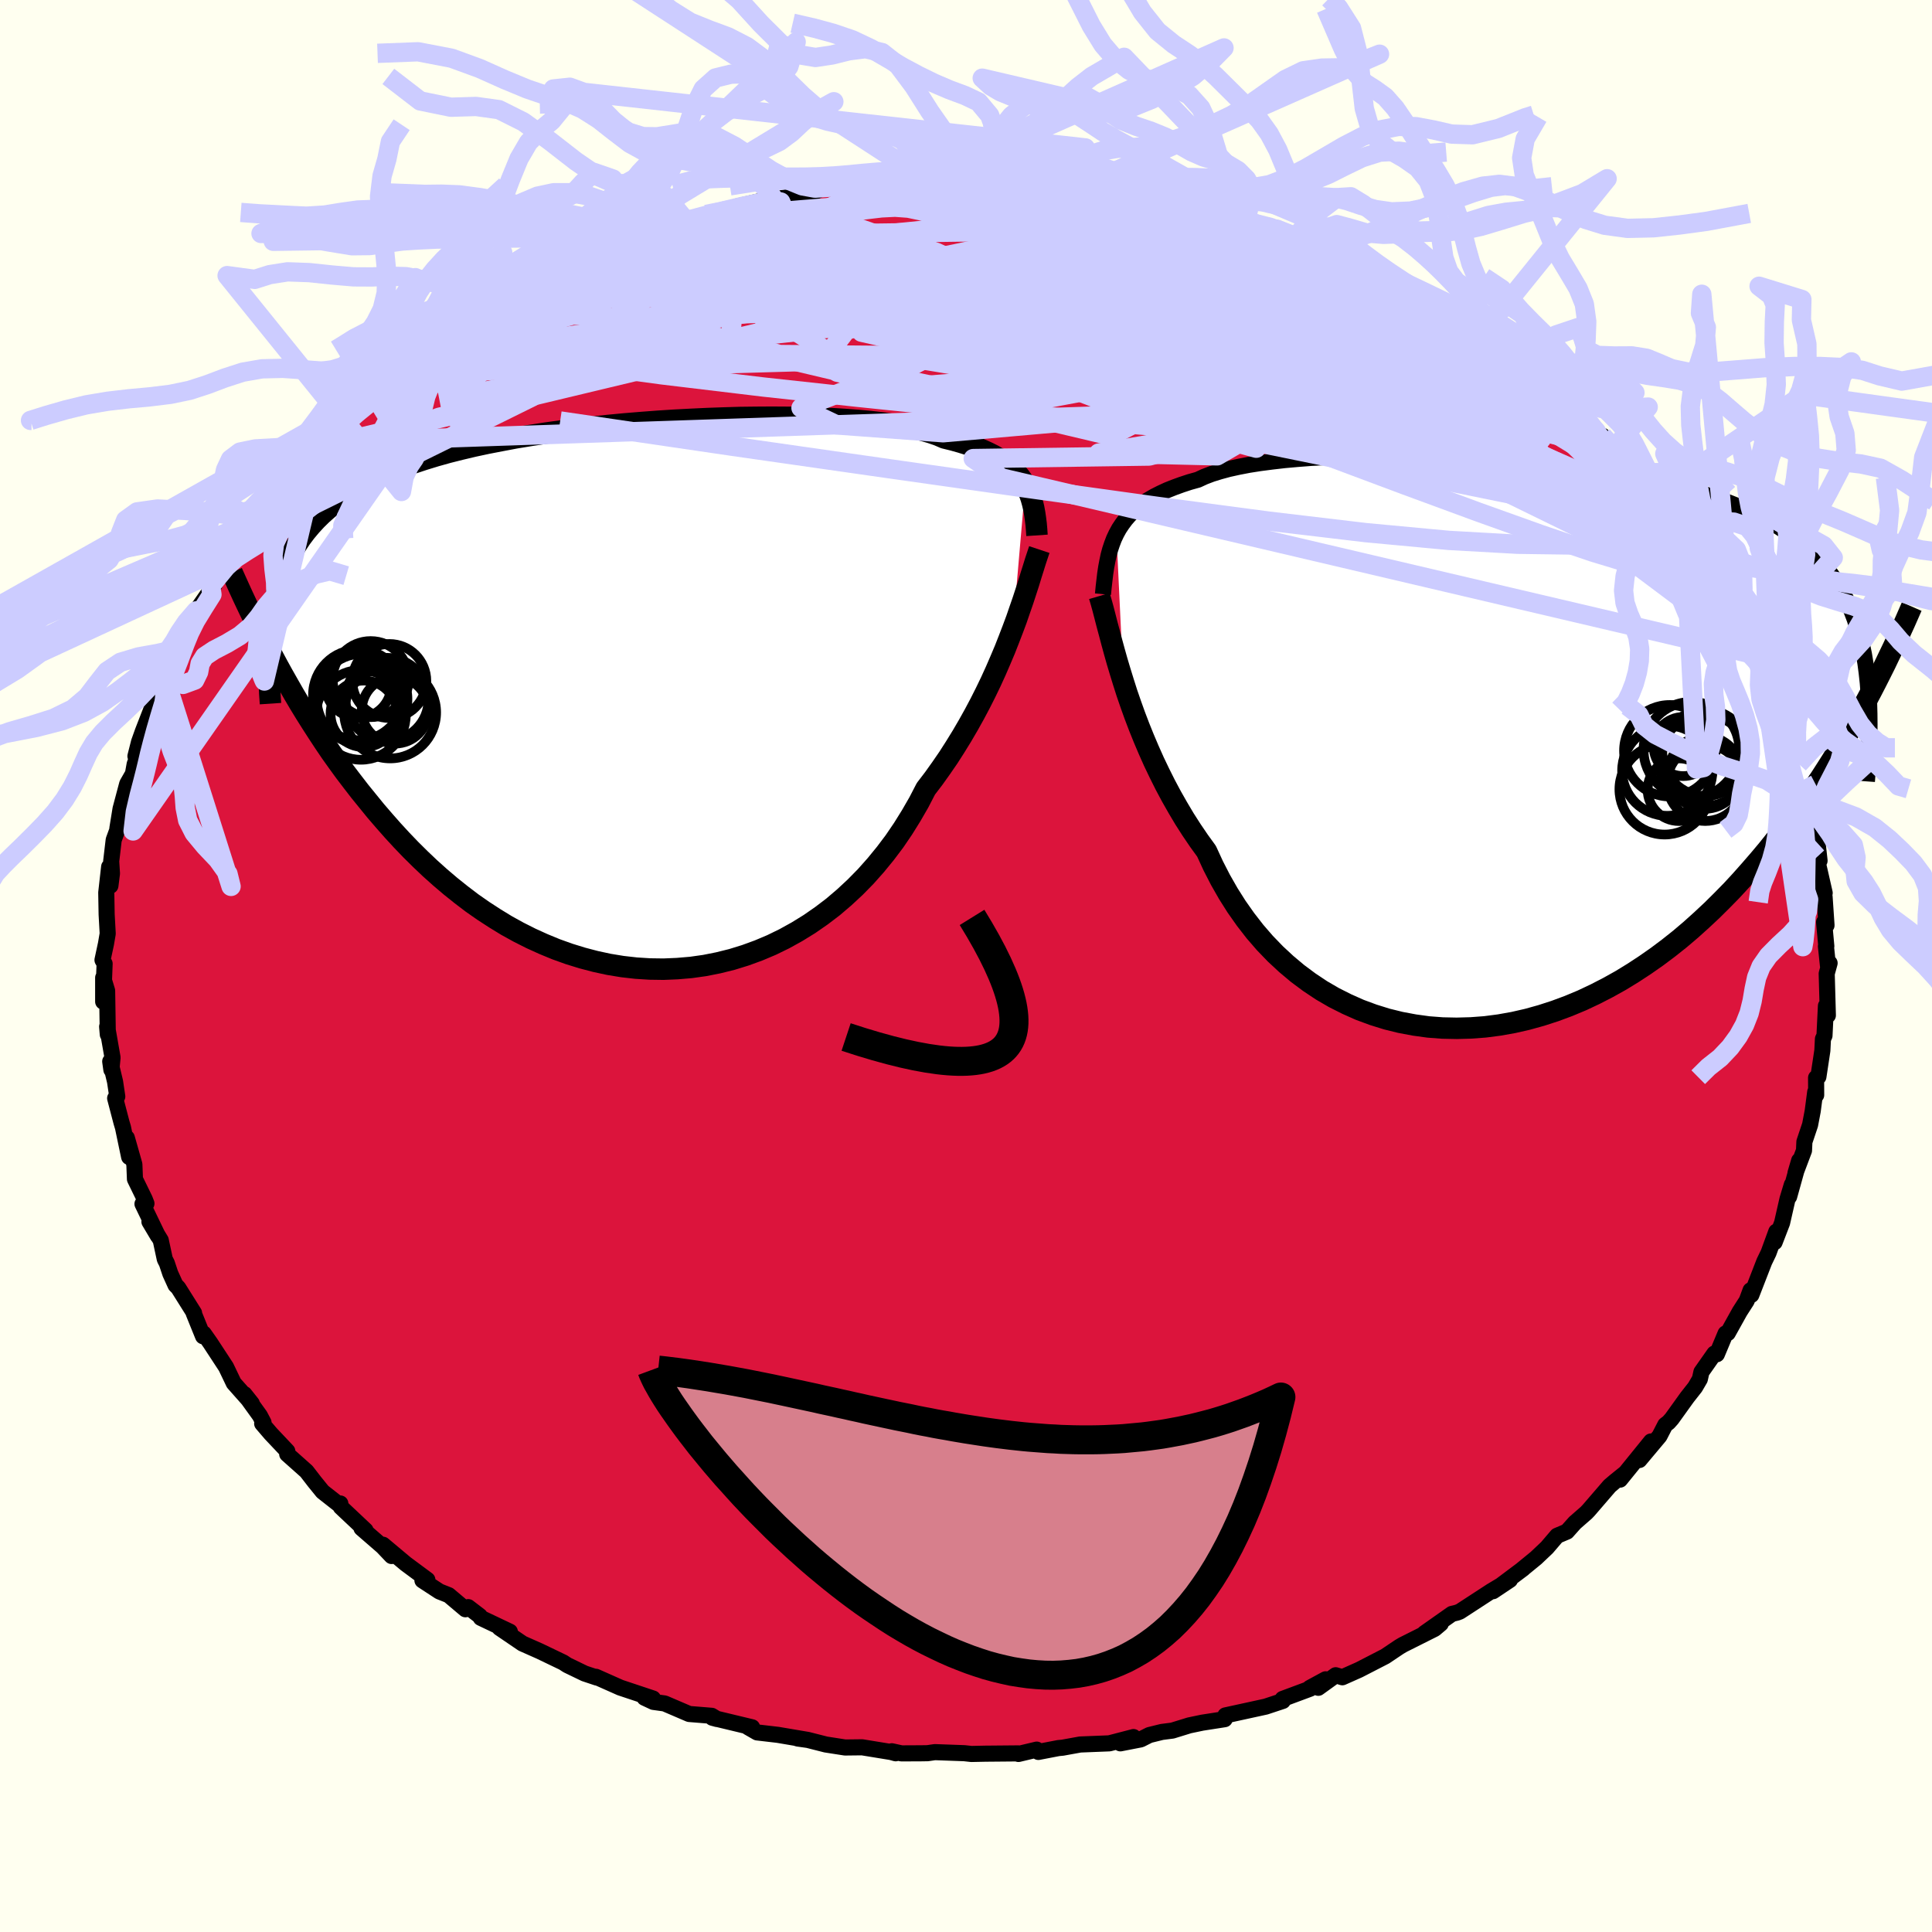 <svg xmlns="http://www.w3.org/2000/svg" width="500" height="500" viewBox="-100 -100 200 200"><defs><clipPath id="c"><path d="m41.72-21.95-.28-.43-.3-.42-.35-.41-.38-.38-.43-.37-.47-.36-.51-.33-.55-.33-.6-.3-.64-.29-.68-.28-.73-.26-.77-.24-.82-.23-.86-.21-.67-.29-.76-.26-.84-.24-.92-.22-1.01-.21-1.08-.18-1.15-.16-1.23-.14-1.3-.12-1.35-.1-1.42-.09-1.47-.06-1.51-.05-1.56-.02-1.6-.01-1.63.01-1.66.02-1.68.05-1.7.06-1.7.08-1.72.09-1.71.11-1.71.13-1.71.14-1.68.16-1.68.18-1.65.19-1.62.21-1.59.22-1.56.24-1.53.25-1.48.28-1.45.28-1.4.3-1.35.32-1.31.33-1.25.35-1.21.37-1.15.38-1.11.4-1.05.42-1 .43-.95.45-.9.46-.85.48-.8.5-.76.51-.72.54-.67.54-.64.57-.59.58-.56.61-.52.62-.48.64-.44.66-.41.69-.37.7-.34.72-.3.75-.27.77-.24.78-.21.81-.18.83-.16.85v4.71l.51.95.53.96.55.97.56.98.59 1 .61 1 .63 1 .65 1.01.67 1.02.69 1.02.72 1.01.74 1.02.77 1.01.78 1.01.82 1.01.83 1.02.87 1.01.89 1.01.92 1 .95.99.98.97 1.01.96 1.05.94 1.07.91 1.1.88 1.13.86 1.16.81 1.2.78 1.21.74 1.25.69 1.27.64 1.3.59 1.31.54 1.34.48 1.36.42 1.37.36 1.39.3 1.4.23 1.41.16 1.42.09 1.43.02 1.42-.06 1.42-.12 1.42-.2 1.41-.28 1.41-.35 1.39-.43 1.37-.5 1.35-.57 1.33-.65 1.3-.72 1.28-.79 1.24-.86 1.21-.92 1.16-.99 1.13-1.05 1.09-1.11 1.04-1.17.99-1.21.95-1.26.89-1.31.84-1.35.79-1.37.73-1.41.81-1.06.77-1.08.75-1.09.71-1.11.69-1.12.66-1.13.63-1.13.6-1.13.57-1.13.54-1.12.51-1.12.48-1.11.46-1.09.42-1.07.4-1.04"/></clipPath><clipPath id="b"><path d="m-41.44-21.77.28-.51.32-.48.35-.47.39-.45.43-.43.48-.4.51-.39.56-.37.6-.35.65-.33.69-.32.73-.29.77-.28.82-.27.86-.24.67-.31.76-.29.84-.26.92-.25 1-.22 1.09-.21 1.15-.18 1.23-.16 1.3-.15 1.35-.12 1.42-.11 1.47-.08 1.52-.07 1.56-.04 1.6-.03 1.63-.01 1.66.01 1.69.03 1.69.04 1.71.07 1.72.08 1.72.1 1.71.12 1.71.14 1.69.15 1.67.18 1.65.19 1.62.21 1.6.23 1.56.24 1.52.27 1.49.28 1.44.31 1.4.32 1.35.34 1.3.37 1.26.38 1.2.4 1.15.42 1.1.44 1.05.47.99.48.94.5.9.53.84.54.8.57.75.58.7.61.66.63.63.65.59.67.54.69.51.72.46.74.43.77.39.79.36.81.32.84.29.87.25.89.22.92.2.94.16.97.13.99.49 1.89-.51.96-.53.97-.55.99-.57 1-.59 1.01-.61 1.02-.63 1.03-.66 1.04-.67 1.04-.71 1.04-.72 1.05-.75 1.06-.78 1.05-.8 1.05-.83 1.05-.85 1.06-.89 1.06-.91 1.05-.94 1.06-.97 1.05-1.01 1.03-1.04 1.03-1.07 1-1.1.99-1.13.96-1.17.93-1.2.9-1.23.86-1.25.82-1.29.79-1.31.73-1.34.69-1.36.64-1.39.58-1.4.52-1.42.46-1.44.4-1.45.33-1.46.26-1.46.19-1.47.11-1.47.04-1.47-.03-1.46-.11-1.45-.2-1.44-.27-1.42-.35-1.41-.44-1.38-.51-1.35-.6-1.33-.67-1.29-.75-1.26-.84-1.21-.9-1.18-.99-1.13-1.05-1.08-1.12-1.03-1.19-.97-1.25-.93-1.32-.86-1.36-.81-1.42-.75-1.46-.69-1.5-.79-1.09-.76-1.12-.73-1.14-.69-1.16-.67-1.18-.63-1.18-.6-1.2-.57-1.19-.54-1.21-.51-1.2-.48-1.19-.45-1.18-.42-1.17-.4-1.16-.36-1.13"/></clipPath><filter id="a"><feTurbulence baseFrequency=".05" numOctaves="3" result="noise" type="noise"/><feDisplacementMap in="SourceGraphic" in2="noise" scale="2"/></filter></defs><rect width="100%" height="100%" x="-100" y="-100" fill="ivory"/><path fill="#DC143C" stroke="#000" stroke-linejoin="round" stroke-width="1.667" d="m89.23-.03.17-.27-.3 1.09.12 4.32-.2-.98-.15 3.08-.16.34-.06 1.2-.41 2.72-.24.1.01 1.79-.1-.32-.26 1.98-.27 1.42-.59 1.76-.04.9-.88 2.33.38-1.29-1.04 3.74.28-1.24-.45 1.49-.56 2.46-.77 2 .17-1.09-.8 2.19-.44.91-1.34 3.45-.08-.48-.4 1.08-.72 1.12L78.86 38l-.23.04-.9 2.15-.26-.07-1.34 1.91-.16.73-.49.84-.84 1.07-1.58 2.2-.34.38-.33.25-.6 1.16-2.08 2.48 1.2-1.92-3.2 3.95.55-.69-1.09.88-.55.47-2.18 2.53-.23.24-1.18 1.03-.82.92-1.02.43-1.05 1.23-1.13 1.07-1.43 1.17.09-.06-3.11 2.33 1.75-1.17-1.95 1.17-3.24 2.11-.29.11-.53.13-2.84 2 1.69-.99-.64.54-3.29 1.65-.37.22-1.46.98-2.7 1.39-1.73.77-.69-.21-1.8 1.3.76-.88-1.64.89.04.08-2.85 1.06.02.21-1.78.59-4.17.91.04.06-.11.33-2.32.36-1.34.28-1.75.54-1.09.14-1.3.32-.89.45-2.11.41 1.36-.65-2.5.65-3.02.12-1.82.33-.43.04-2.08.4-.17-.24-1.89.45-.02-.06-3.39.03-1.46.03-.73-.08-3.05-.11-.76.11-.64.01-2.06.01-1-.22.4.21-.47-.13-3-.49-1.77.02-1.99-.31-1.85-.47-1.07-.15 1.08.15-3.13-.53-2.14-.25-.94-.54.42.01-4.12-.99.48.13-.54-.33-2.34-.19-2.54-1.09-1.16-.16-.92-.43.88.08-3.39-1.13-2.52-1.12.09.08-1.26-.42-1.76-.85-.18-.11-.27-.18-2.46-1.18-1.76-.78-2.38-1.62 1.07.39-3.01-1.43-.1-.19-1.2-.92-.29.22-1.73-1.46-.96-.38-1.76-1.15.51-.06-2.24-1.66-2.35-1.97.89 1.17-.93-.98-2.19-1.9.42.22-2.56-2.41-.05-.37-.2.06-1.63-1.28-.82-1.01-.85-1.1-2-1.78.01-.31-1.7-1.8-.9-1.05.14-.11-.38-.72-1.6-2.22.77.97-1.87-2.11-.8-1.67-1.63-2.49-.68-.97-.07.28-.96-2.37.03-.04-1.64-2.61-.28-.28-.54-1.19-.36-1.08-.21-.41-.42-1.96-1.17-1.92.88 1.48-1.6-3.32.41-.04-.18-.46-1.01-2.07-.06-1.52-.78-2.75.24 1.98-.64-3.06-.15-.5-.66-2.52.22-.18-.23-1.54-.5-2.09.12.86.12-1.26-.56-3.2.07.81-.07-4.53-.41-1.35v2.48l.15-3.93-.22-.38.36-1.68.18-1.05-.11-1.98L-89-7.6l.3-2.67.13 1.96.16-1.27-.08-1.26.26-2.21.65-1.78-.27.59.33-2.03.69-2.59.59-1.03.18-1 .28-.76-.2-.07.37-1.46.4-1.12 1.17-3.01 1.17-2.34-.22.56.3-1.82.55-1.02.77-1.17-.1.55.27-.98.75-2.14.86-1.09 1.92-2.75-.43.18.64-.88.68-1 1.84-2.61-.7.9 1.08-1.82 1.46-1.59-.17.11 1.34-2.07.76-.66 1.27-1.56-.51.73.73-.79 2.37-3.03.64-.62 1.25-.85.65-1.06 2.13-2.19-.42.67.64-.76 1.57-1.21.2-.04 1.74-1.66.35-.05 3.01-2.21-.56.29 1.78-1.22.76-.33 1.02-.97 1.75-.98.14-.22 2.83-1.89-1.1.51 2.46-1.03 1.02-.73.27-.08 2.92-1.58 2.39-1.04.88-.73.62-.1 1.76-.55 1.46-.69 1.61-.44 1.01-.57.7-.01-.62-.08 1.52-.46 1.39-.41.61-.31 2.14-.6 2.1-.39.61-.16.39-.26 3.84-.88-1.37.41 4.83-.88-.71.15 1.35-.24 1.05-.49 2.45-.22-.06.09 3.83-.53.31-.05 3.01-.33-.41.04 1.6.16 1.46.01 2.58-.22 1.53-.08 1.1.1-.11-.07 1.79.25H5.8l2.27.3 1.21-.18.15.37 2.35.2.2-.05 2.05.13.19-.03 2.92.66.69.16 2.9.34 1.13.31.37.07 1.9.53.94.43 1.82.26.45.21 1.64.41.01.17 3.21.83 2.02.82-.59.02 1.36.64 1.31.22.22.31 1.61.73 2.55 1.2 1.69.51-.41-.03 2.86 1.48 2 .88-.37-.12 1.26.66-.35-.17 2.73 1.61.29.5 2.98 1.42-.1.18.15-.01 3.24 2.63 1.58.86.94.83-.14.25 2.39 1.83-1.62-1.54 3.7 3.31-.56-.21.79.52 1.23 1.27 1.44 1.59-.52-.82 1.13 1.47.62.23 2.07 2.11 2.27 2.78-.37-.54-.22.09 1.12 1.41 1.36 1.54.48.63 1.88 3.08-.36-.74-.22-.02 1.44 1.93 1.79 3.1.74 1.55-.42-.64 1.24 1.31.89 1.95.22-.09.16 1.43.19.15.5 1.33 1.04 2.45-.2-.15.93 1.01 1.2 3.99.62 1.66-.72-1.1.94 2.06.17.91-.09-.26.32 1.04.78 3.7-.1-.88.03.77.85 2.94.2 1.8-.4-.75.93 4.09-.53-1.87.52 2.27.2 2.95-.25-.32.23 2.48h-.04l.21 2.02.17-.27" filter="url(#a)"/><path fill="#fff" d="m-41.44-21.77.28-.51.32-.48.35-.47.39-.45.43-.43.48-.4.51-.39.56-.37.6-.35.65-.33.69-.32.73-.29.77-.28.82-.27.86-.24.67-.31.76-.29.84-.26.92-.25 1-.22 1.09-.21 1.15-.18 1.23-.16 1.3-.15 1.35-.12 1.42-.11 1.47-.08 1.52-.07 1.56-.04 1.6-.03 1.63-.01 1.66.01 1.69.03 1.69.04 1.71.07 1.72.08 1.72.1 1.71.12 1.71.14 1.69.15 1.67.18 1.65.19 1.62.21 1.6.23 1.56.24 1.52.27 1.49.28 1.44.31 1.4.32 1.35.34 1.3.37 1.26.38 1.2.4 1.15.42 1.1.44 1.05.47.99.48.94.5.9.53.84.54.8.57.75.58.7.61.66.63.63.65.59.67.54.69.51.72.46.74.43.77.39.79.36.81.32.84.29.87.25.89.22.92.2.94.16.97.13.99.49 1.89-.51.96-.53.97-.55.99-.57 1-.59 1.01-.61 1.02-.63 1.03-.66 1.04-.67 1.04-.71 1.04-.72 1.05-.75 1.06-.78 1.05-.8 1.05-.83 1.05-.85 1.06-.89 1.06-.91 1.05-.94 1.06-.97 1.05-1.01 1.03-1.04 1.03-1.07 1-1.1.99-1.13.96-1.17.93-1.2.9-1.23.86-1.25.82-1.29.79-1.31.73-1.34.69-1.36.64-1.39.58-1.4.52-1.42.46-1.44.4-1.45.33-1.46.26-1.46.19-1.47.11-1.47.04-1.47-.03-1.46-.11-1.45-.2-1.44-.27-1.42-.35-1.41-.44-1.38-.51-1.35-.6-1.33-.67-1.29-.75-1.26-.84-1.21-.9-1.18-.99-1.13-1.05-1.08-1.12-1.03-1.19-.97-1.25-.93-1.32-.86-1.36-.81-1.42-.75-1.46-.69-1.5-.79-1.09-.76-1.12-.73-1.14-.69-1.16-.67-1.18-.63-1.18-.6-1.2-.57-1.19-.54-1.21-.51-1.2-.48-1.19-.45-1.18-.42-1.17-.4-1.16-.36-1.13" filter="url(#a)" transform="translate(57.01 -22.99)"/><path fill="#fff" d="m41.72-21.95-.28-.43-.3-.42-.35-.41-.38-.38-.43-.37-.47-.36-.51-.33-.55-.33-.6-.3-.64-.29-.68-.28-.73-.26-.77-.24-.82-.23-.86-.21-.67-.29-.76-.26-.84-.24-.92-.22-1.01-.21-1.08-.18-1.15-.16-1.23-.14-1.3-.12-1.35-.1-1.42-.09-1.47-.06-1.51-.05-1.56-.02-1.6-.01-1.63.01-1.66.02-1.68.05-1.7.06-1.7.08-1.72.09-1.71.11-1.71.13-1.71.14-1.68.16-1.68.18-1.65.19-1.62.21-1.59.22-1.56.24-1.53.25-1.48.28-1.45.28-1.4.3-1.35.32-1.31.33-1.25.35-1.21.37-1.15.38-1.11.4-1.05.42-1 .43-.95.45-.9.46-.85.48-.8.5-.76.51-.72.54-.67.54-.64.57-.59.58-.56.61-.52.62-.48.64-.44.66-.41.69-.37.7-.34.72-.3.75-.27.77-.24.78-.21.81-.18.83-.16.85v4.71l.51.95.53.96.55.97.56.98.59 1 .61 1 .63 1 .65 1.01.67 1.02.69 1.02.72 1.01.74 1.02.77 1.01.78 1.01.82 1.01.83 1.02.87 1.01.89 1.01.92 1 .95.99.98.97 1.01.96 1.05.94 1.07.91 1.1.88 1.13.86 1.16.81 1.2.78 1.21.74 1.25.69 1.27.64 1.3.59 1.31.54 1.34.48 1.36.42 1.37.36 1.39.3 1.4.23 1.41.16 1.42.09 1.43.02 1.42-.06 1.42-.12 1.42-.2 1.41-.28 1.41-.35 1.39-.43 1.37-.5 1.35-.57 1.33-.65 1.3-.72 1.28-.79 1.24-.86 1.21-.92 1.16-.99 1.13-1.05 1.09-1.11 1.04-1.17.99-1.21.95-1.26.89-1.31.84-1.35.79-1.37.73-1.41.81-1.06.77-1.08.75-1.09.71-1.11.69-1.12.66-1.13.63-1.13.6-1.13.57-1.13.54-1.12.51-1.12.48-1.11.46-1.09.42-1.07.4-1.04" filter="url(#a)" transform="translate(-35.58 -27.87)"/><g fill="none" stroke="#000" transform="translate(57.01 -22.99)"><path stroke-linejoin="round" stroke-width="1.667" d="m-42.83-15.5.07-.73.08-.7.08-.68.1-.66.12-.64.13-.62.16-.59.19-.57.21-.55.25-.53.28-.51.32-.48.35-.47.39-.45.43-.43.48-.4.51-.39.56-.37.6-.35.65-.33.69-.32.73-.29.77-.28.82-.27.86-.24.67-.31.76-.29.84-.26.92-.25 1-.22 1.09-.21 1.15-.18 1.23-.16 1.3-.15 1.35-.12 1.42-.11 1.47-.08 1.52-.07 1.56-.04 1.6-.03 1.63-.01 1.66.01 1.69.03 1.69.04 1.71.07 1.72.08 1.72.1 1.71.12 1.71.14 1.69.15 1.67.18 1.65.19 1.62.21 1.6.23 1.56.24 1.52.27 1.49.28 1.44.31 1.4.32 1.35.34 1.3.37 1.26.38 1.2.4 1.15.42 1.1.44 1.05.47.99.48.94.5.9.53.84.54.8.57.75.58.7.61.66.63.63.65.59.67.54.69.51.72.46.74.43.77.39.79.36.81.32.84.29.87.25.89.22.92.2.94.16.97.13.99.11 1.01.08 1.04.06 1.07.03 1.09.01 1.11-.01 1.14-.04 1.16-.05 1.18-.08 1.2-.09 1.23" filter="url(#a)"/><path stroke-linejoin="round" stroke-width="2.222" d="m-43.2-15.31.18.61.19.69.2.77.21.82.24.89.25.95.27.99.29 1.03.32 1.07.34 1.1.36 1.13.4 1.16.42 1.17.45 1.18.48 1.19.51 1.2.54 1.21.57 1.19.6 1.2.63 1.18.67 1.18.69 1.16.73 1.14.76 1.12.79 1.09.69 1.5.75 1.46.81 1.42.86 1.36.93 1.32.97 1.25 1.03 1.19 1.08 1.12 1.13 1.05 1.18.99 1.21.9 1.26.84 1.29.75 1.33.67 1.35.6 1.38.51 1.41.44 1.42.35 1.44.27 1.45.2 1.46.11 1.47.03 1.47-.04 1.47-.11 1.46-.19 1.46-.26 1.45-.33 1.44-.4 1.42-.46 1.4-.52 1.39-.58 1.36-.64 1.34-.69 1.31-.73 1.29-.79 1.25-.82 1.23-.86 1.2-.9 1.17-.93 1.13-.96 1.1-.99 1.07-1 1.04-1.03 1.01-1.03.97-1.05.94-1.06.91-1.05.89-1.06.85-1.06.83-1.05.8-1.05.78-1.05.75-1.06.72-1.05.71-1.04.67-1.04.66-1.04.63-1.03.61-1.02.59-1.01.57-1 .55-.99.53-.97.51-.96.49-.95.47-.93.46-.92.43-.9.43-.89.4-.86.4-.86.38-.83.36-.82.35-.8" filter="url(#a)"/><circle cx="15.847" cy=".707" r="4.736" clip-path="url(#b)" filter="url(#a)"/><circle cx="19.532" cy=".927" r="4.458" clip-path="url(#b)" filter="url(#a)"/><circle cx="18.087" cy=".612" r="4.958" clip-path="url(#b)" filter="url(#a)"/><circle cx="19.517" cy="4.037" r="3.944" clip-path="url(#b)" filter="url(#a)"/><circle cx="17.237" cy=".272" r="3.06" clip-path="url(#b)" filter="url(#a)"/><circle cx="19.452" cy="1.722" r="4.722" clip-path="url(#b)" filter="url(#a)"/><circle cx="15.312" cy="4.702" r="4.68" clip-path="url(#b)" filter="url(#a)"/><circle cx="16.797" cy="4.742" r="3.244" clip-path="url(#b)" filter="url(#a)"/><circle cx="15.587" cy="2.767" r="4.676" clip-path="url(#b)" filter="url(#a)"/><circle cx="19.477" cy="2.967" r="3.75" clip-path="url(#b)" filter="url(#a)"/></g><g fill="none" stroke="#000" transform="translate(-35.58 -27.87)"><path stroke-linejoin="round" stroke-width="2.222" d="m42.93-16.71-.04-.59-.05-.58-.07-.56-.08-.55-.1-.54-.12-.51-.14-.5-.17-.49-.21-.47-.23-.45-.28-.43-.3-.42-.35-.41-.38-.38-.43-.37-.47-.36-.51-.33-.55-.33-.6-.3-.64-.29-.68-.28-.73-.26-.77-.24-.82-.23-.86-.21-.67-.29-.76-.26-.84-.24-.92-.22-1.01-.21-1.08-.18-1.15-.16-1.23-.14-1.3-.12-1.35-.1-1.42-.09-1.47-.06-1.51-.05-1.56-.02-1.6-.01-1.63.01-1.66.02-1.68.05-1.7.06-1.7.08-1.72.09-1.71.11-1.71.13-1.71.14-1.68.16-1.68.18-1.65.19-1.62.21-1.59.22-1.56.24-1.53.25-1.48.28-1.45.28-1.4.3-1.35.32-1.31.33-1.25.35-1.21.37-1.15.38-1.11.4-1.05.42-1 .43-.95.45-.9.46-.85.48-.8.5-.76.51-.72.54-.67.54-.64.57-.59.58-.56.61-.52.62-.48.64-.44.66-.41.69-.37.7-.34.72-.3.75-.27.77-.24.78-.21.81-.18.83-.16.85-.13.87-.1.89-.08.91-.05.93-.03.95-.01.97.01.99.03 1.01.04 1.03.07 1.04" filter="url(#a)"/><path stroke-linejoin="round" stroke-width="2.222" d="m43.17-15.24-.19.57-.21.63-.22.71-.24.76-.25.82-.28.86-.3.92-.33.95-.34.99-.38 1.02-.4 1.04-.42 1.07-.46 1.09-.48 1.11-.51 1.12-.54 1.12-.57 1.13-.6 1.13-.63 1.13-.66 1.13-.69 1.12-.71 1.11-.75 1.09-.77 1.08-.81 1.06-.73 1.41-.79 1.37-.84 1.35-.89 1.31-.95 1.26-.99 1.21-1.04 1.17-1.09 1.11-1.13 1.05-1.16.99-1.21.92-1.24.86-1.28.79-1.3.72-1.33.65-1.35.57-1.37.5-1.39.43-1.41.35-1.41.28-1.42.2-1.42.12-1.42.06-1.43-.02-1.42-.09-1.41-.16-1.4-.23-1.39-.3-1.37-.36-1.36-.42-1.34-.48-1.31-.54-1.3-.59-1.27-.64-1.25-.69-1.21-.74-1.2-.78-1.16-.81-1.13-.86-1.1-.88-1.07-.91-1.05-.94-1.01-.96-.98-.97-.95-.99-.92-1-.89-1.01-.87-1.01-.83-1.02-.82-1.01-.78-1.01-.77-1.01-.74-1.02-.72-1.01-.69-1.02-.67-1.02-.65-1.01-.63-1-.61-1-.59-1-.56-.98-.55-.97-.53-.96-.51-.95-.5-.94-.47-.93-.46-.91-.45-.89-.43-.88-.41-.86-.4-.85-.38-.83-.37-.82-.36-.8" filter="url(#a)"/><circle cx="-27.326" cy="-1.24" r="3.422" clip-path="url(#c)" filter="url(#a)"/><circle cx="-26.046" cy="-1.83" r="3.938" clip-path="url(#c)" filter="url(#a)"/><circle cx="-26.761" cy="1.765" r="3.442" clip-path="url(#c)" filter="url(#a)"/><circle cx="-23.521" cy="1.4" r="3.446" clip-path="url(#c)" filter="url(#a)"/><circle cx="-24.351" cy=".265" r="4.298" clip-path="url(#c)" filter="url(#a)"/><circle cx="-26.936" cy=".235" r="4.694" clip-path="url(#c)" filter="url(#a)"/><circle cx="-27.321" cy="-.2" r="4.694" clip-path="url(#c)" filter="url(#a)"/><circle cx="-24.031" cy="1.62" r="4.76" clip-path="url(#c)" filter="url(#a)"/><circle cx="-27.056" cy="1.875" r="4.644" clip-path="url(#c)" filter="url(#a)"/><circle cx="-24.116" cy="-1.635" r="3.832" clip-path="url(#c)" filter="url(#a)"/></g><g fill="none" stroke="#CCF" stroke-linejoin="round" stroke-width="2"><path d="m4.28-81.39 1.65.08 1.64.13 1.49.15 1.39.17 1.36.16 1.34.16 1.33.17 1.27.17 1.18.17.99.16.72.14.41.09.04.05-.31.01-.67-.05-1.04-.1-1.45-.18-1.9-.25-2.46-.34-3.14-.41m-50.48 9.1 1.77-.84 1.21-.58 1.06-.43 1.01-.37.86-.28.64-.17.34-.04.06.1-.19.23-.39.35-.58.49-.79.64-1.06.81-1.37 1-1.73 1.2-2.12 1.39-2.51 1.6-2.94 1.83-3.44 2.12-4.06 2.5-4.76 2.91m88.24-20.54.73.26 1.01.33 1.15.39 1.1.41.9.38.62.32.37.27.17.23v.2l-.2.17-.43.13-.74.06-1.11-.03-1.53-.13-1.99-.26-2.48-.37-3-.48-3.56-.59-4.08-.68-4.57-.8-5.02-.94-5.58-1.1" filter="url(#a)"/><path d="m-29.64-76.89 1.03-.36 1.37-.37 1.24-.31 1.02-.24.8-.16.56-.07.22.06-.2.19-.72.37-1.32.55-1.96.79-2.65 1.05-3.36 1.32-4.07 1.57-4.95 1.83m96.04 5.25 2.52 1.96 1.73 1.34 1.31 1.08 1.13.98 1.05.94 1 .89.92.83.8.73.64.61.47.45.25.24.01.01-.26-.26-.55-.54-.89-.85-1.26-1.19m11.58 12.39.69 1.04.55.93.27.57.13.42.03.37-.16.19-.48-.19-.88-.69-1.35-1.24-1.86-1.78-2.37-2.32-2.89-2.84-3.41-3.37-4.01-3.95-4.77-4.68M9.28-81.27l.8.32 1.37.25 1.55.26 1.73.32 1.89.39 2.03.45 2.07.49 2.04.5 1.96.5 1.83.5 1.68.46 1.5.43 1.3.37 1.1.31.89.24.67.18.47.11.23.04-.01-.04-.31-.15-.73-.31-1.48-.56" filter="url(#a)"/><path d="m34.22-75.45-.25.2-.24.38-.69.48-1.27.61-1.91.72-2.67.8-3.57.87-4.55.92-5.63.96-6.75 1-7.94 1.02-9.12 1.05-10.31 1.12-11.52 1.28-12.85 1.45" filter="url(#a)"/><path d="m-12.41-80.67 2.95-.26 2.63.07 2.83.33 3.18.54 3.59.69 3.99.79 4.27.85 4.42.9 4.47.96 4.48 1.02 4.48 1.03 4.46 1 4.46 1 4.44 1.06m-87.79.54 1.32-.45 2.47-.67 2.86-.5 3.1-.24 3.39-.01 3.71.16 4.04.3 4.3.43 4.53.55 4.76.66 5.02.75 5.31.8 5.59.83 5.85.84 6.07.86 6.26.93 6.41 1 6.53 1.1 6.6 1.13 6.66 1.18 6.86 1.37" filter="url(#a)"/><path d="m-5.67-81.54 1.53.09 1.55-.01 1.39-.03h1.05l.68.05.37.11.11.15-.17.21-.53.24-.97.29-1.45.34-1.99.39-2.53.44-3.09.5-3.62.56-4.13.62-4.58.63-4.97.58m80.28 10.97.88.69 1.17 1.09.68.91.04.66-.51.46-.98.34-1.42.25-1.86.18-2.33.09h-2.8l-3.3-.12-3.79-.23-4.28-.36-4.79-.45-5.32-.53-5.93-.63-6.62-.74-7.36-.91-8.13-1.08-8.9-1.21-9.73-1.23-10.87-1.13" filter="url(#a)"/><path d="m20.73-79.49.94.25.96.27 1.01.29.97.29.84.26.7.24.53.23.35.22.11.19-.2.15-.56.08-.94.01-1.3-.05-1.67-.11-2.07-.16-2.53-.22-3.04-.31-3.59-.43-4.11-.55-4.67-.67-5.34-.78m74.26 31.53.93 1.22.57.94.09.59-.43.17-.96-.25-1.44-.6-1.93-.9-2.46-1.27-3.08-1.75-3.75-2.33-4.47-2.94-5.23-3.53-6.02-4.14-6.79-4.73-7.48-5.32" filter="url(#a)"/><path d="m14.22-80.65 2.1.5 1.4.37.94.37.46.41.03.47-.38.52-.77.59-1.18.65-1.59.74-2.03.81-2.48.92-2.97 1-3.52 1.1-4.1 1.17-4.73 1.27-5.35 1.37-5.94 1.47-6.51 1.58-7.08 1.65-7.68 1.68-8.31 1.67-9.04 1.75" filter="url(#a)"/><path d="m11.78-80.7.74.03 1.29.13 1.54.24 1.68.29 1.67.31 1.5.28 1.24.24.9.19.54.13.13.06-.34-.04-.91-.16-1.52-.28-2.1-.4-2.64-.49m44.3 19.61 2.09 2.04.58.93-.01.63-.41.52-.79.44-1.16.36-1.54.34-1.93.32-2.39.27-2.92.19-3.5.06-4.12-.06-4.73-.16-5.34-.25-5.95-.34-6.55-.47-7.17-.61-7.78-.74-8.4-.85-9.05-.94-9.74-1.06-10.5-1.26-11.19-1.5" filter="url(#a)"/><path d="m71.6-48.85.12.45.39.79.23.77-.11.58-.55.3-.97.03-1.35-.17-1.73-.35-2.14-.58-2.6-.87-3.14-1.24-3.7-1.62-4.29-2.01-4.88-2.36-5.45-2.71-6.04-3.04-6.67-3.35-7.42-3.69-8.24-4.07-9.03-4.52M2.6-81.57l.67.09 1.67.29 2.18.42 2.41.53 2.51.61 2.61.7 2.69.74 2.78.78 2.85.8 2.89.8 2.89.81 2.83.8 2.7.76 2.47.7 2.2.64 1.99.57 1.87.59 1.9.65" filter="url(#a)"/><path d="m25.07-78.15 1.32.24.94.25.86.29.78.32.61.32.3.28-.08.21-.47.14-.84.09-1.21.04-1.6-.01-2.01-.07-2.52-.15-3.1-.24-3.77-.34-4.54-.45-5.33-.58-6.12-.71-6.81-.8m20.3-1.38.65.01 1.01.09 1.1.16 1.06.21.88.21.55.19.13.17-.32.14-.8.12-1.31.08-1.87.06-2.47.04-3.1.01-3.73-.01-4.34-.02-4.93-.07-5.41-.19m64.38 14.09.74.63.81.96.04.7-.89.35-1.79.04-2.6-.2-3.39-.4-4.22-.59-5.12-.8-6.09-1.02-7.1-1.27-8.14-1.54-9.22-1.82-10.36-2.09-11.68-2.31" filter="url(#a)"/><path d="m-12.35-80.76 1.14-.04 2.15-.07 2.38.01 2.46.13 2.58.23 2.76.31 2.93.36 3.05.39 3.04.41 2.97.42 2.84.42 2.73.41 2.61.39 2.45.35 2.28.31 2.08.31 1.93.3 1.89.29m41.94 30.02.18.97-.94.76-2.25.31-3.42.13-4.55.06-5.78-.08-7.13-.4-8.57-.8-10.04-1.19-11.53-1.53-13.1-1.82-14.69-2.08-16.28-2.33-17.77-2.61M65.88-54.9l1.02 1.15 1.14 1.15 1.13 1.19.88.99.59.74.36.54.2.42.06.29-.14.12-.4-.11-.69-.37-.98-.64-1.28-.9-1.59-1.19-1.94-1.53-2.33-1.94-2.68-2.35-2.99-2.7-3.25-3.01-3.64-3.36M-26.89-77.8l1.52-.31 1.14-.27 1.14-.27 1.14-.24 1.04-.17.83-.09.58-.01.32.07.08.18-.18.28-.43.4-.73.52-1.08.65-1.5.81-1.95.97-2.4 1.15-2.88 1.31-3.35 1.47-3.88 1.63-4.46 1.82-5.11 2.03-5.81 2.3m100.57-5.38.38.29.8.63.58.56.15.41-.31.25-.77.13-1.27-.01-1.88-.21-2.55-.48-3.29-.77-4.04-1.06-4.84-1.32-5.68-1.58-6.59-1.84-7.45-2.18-8.07-2.55" filter="url(#a)"/><path d="m-32.55-76.02 1.52-.41 1.74-.37 2.04-.36 2.32-.33 2.54-.3 2.69-.27 2.82-.24 2.92-.23 2.98-.21 2.98-.19 2.94-.17 2.89-.16 2.82-.14 2.74-.14 2.63-.13 2.46-.12 2.19-.12 1.79-.1 1.27-.12.68-.16m61.45 37.45-.04.48-.27.93-1.08.62-2.12-.03-3.21-.71-4.28-1.3-5.35-1.82-6.48-2.32-7.66-2.82-8.88-3.32-10.11-3.8-11.33-4.31-12.56-4.9-13.83-5.54" filter="url(#a)"/><path d="m-12.41-80.67 2.87-.29 2.38-.01 2.41.2 2.63.38 2.95.49 3.24.58 3.45.62 3.54.66 3.55.7 3.55.74 3.57.77 3.57.78 3.54.77 3.47.77 3.41.8 3.36.86 3.21.86" filter="url(#a)"/><path d="m-8.27-81.25-25.69 12.06 10.29-1.32 17.28-2.48 13.06-.91 5.6.14-1.36.37-5.95.39-7.66.67-6.77 1.18-4.02 1.61-.22 1.72 3.65 1.55 6.65 1.32 8.29 1.21 8.6 1.23 8.19 1.19 7.68.87 7.16.22 5.79-.61 2.41-1.38-3.12-1.88-8.43-1.81-5.59-.13 35.37 8.58" filter="url(#a)"/><path d="m46.82-69.49-21.48-2.97 4.84 3.69 1.05 2.98-3.36 2.3-2.02 2.95 1.78 3.51 2.96 2.76-.54.67-6.23-1.71-9.42-3.09-7.08-2.77-.17-1.17 7.23.57 11.18 1.36 9.9.59 3.28-2.1-4.41-5.64 16.05.55" filter="url(#a)"/><path d="M74.34-45.18 13.96-57.49l1.64-3.63 2.71-1.31-6.29-1.31-8.6-1.06-4.37-.5 2.11.19 7.33.94 9.39 1.43 7.6 1.32 2.67.51-3.44-.63-8.2-1.53-9.46-1.78L.6-66.16l-.04-.35 7.64.88 13.71 2.17 15.52 3.28 11.37 3.56.75 2.06-16.29-1.92L-5.4-62.9l-53.26 1.53" filter="url(#a)"/><path d="m56.65-62.79 2.54 10.16-23.11-4.85-25.35-6.71L-7.57-68l-9.57-.33-1.47 2.02 4.65 2.94 7.81 2.71 7.86 1.7 5.52.33 2.08-.99-.97-1.85-2.32-2-1.57-1.57.38-.86 1.68-.25.85.14-1.71.56-3.71 1.35-2.86 2.17.55 1.52 4.71-2.17 10.86-7.56 9.87-8.01" filter="url(#a)"/><path d="m9.28-81.27 19.33 12.25L36.6-57.4l-9.37 2.04-12.06-4.34-6.16-6.09.07-4.9 3.34-2.76 3.82-1.04 2.59-.26.73-.26-.95-.55-2.01-.72-2.45-.56-2.67-.18-3.16.13-4.22.22-5.51.2-5.66.57-1.95 1.81L.11-70.1l29.31 7.44 44.92 17.48" filter="url(#a)"/><path d="m-45.28-70.23 62.03 5.18 23.88 6.18-5.65-.64-19.94-4.21-20.52-4.14-13.78-2.75-5.74-1.67.2-1.32 2.82-1.17 2.06-.49-.86 1.07-2.79 2.87-.58 3.69-.3 3.74-42.96 10.29" filter="url(#a)"/><path d="m78.87-37.83-52.1-25.49L20-71.65l4.52.45 3.43 5.01-4.09 5.79-11.77 3.93-14.46 1.27-11.01-.81-3.7-1.76 4.32-1.67 10.96-.85 15.15.34 16.4 1.58 14.5 2.56 9.67 2.91 2.7 2.28-5.24.36-11.57-2.48-10.04-4.66 5.87-4.76 11.72-6.96" filter="url(#a)"/><path d="M81.54-33.75 59.08-49.02 28.93-62.09 9.14-67.58l-7.52-1.45.72-.36 4.77.03 5.76.84 4.42 1.88 1.56 2.43-1.55 2.15-3.38 1.28-2.92.35-.35-.24 3.04-.39 5.55-.23 5.92.02 3.74.09-.57-.41-5.92-1.88-10.52-3.96-12.18-5.2-11.03-3.82-11.39-.36-9.22.87" filter="url(#a)"/><path d="M40.68-72.33 61.84-48.9 50.2-51.27 26.78-59.9 6.32-65.79l-12.65-1.5-6.05 1.46-1.87 2.45.92 1.91 2.9.64 3.77-.72 3.44-1.84 2.51-2.6 1.91-3.02 1.88-3.03 2.03-2.65 2-1.88 1.98-.78 2.45.54 3.31 2.15 3.63 3.88 2.47 5.11 4.39 5.32 46.63 12.04" filter="url(#a)"/><path d="M79.61-36.28 45.65-60.54 25.11-70.73l-3.3-1.84 5.63 1.9 6.46 2.73 3.6 2.28.89 1.6-.48.86-1.83-.35-4.52-2-6.79-2.8-3.57-.86 9.29 4.87 26.23 13.3L81.7-32.32" filter="url(#a)"/><path d="m71.38-48.76-16.27-9.96-15.53-5.64L28.82-67l-5.46-1.66-2.48-1.3-3.46-1.17-6.76-1.03-9.44-.72-9.55-.31-6.91.01h-2.75l1.09-.29 3.14-.66 3.02-.84 1.58-.61.35.02.51 1.02 2.05 2.16 3.58 3.13 2.42 3.48-4.18 2.59-14.86-.12-16.42-4.61 10.92-10.28" filter="url(#a)"/><path d="m-21.32-79.08-16.64 8.58 6.66-.27 13.49 1.21 15.6 2.77 14.19 2.34 9.9.85 4.32-.52-.66-1.21-3.64-1.12-4.13-.52-2.35.24 1.02.97 5.12 1.72 8.85 2.48 10.95 3.05 10.32 2.94 6.76 1.69 1.13-.68-4.73-3.37-8.25-4.98-6.12-3.9 3.16-.35 3.73-1.96" filter="url(#a)"/><path d="M72.5-47.35 20.13-63.07 3.44-67.15l-7.69-1.82-1.63-1.47.59-.97.2-.19.03.5 1.48.83 4.22.77 6.97.58 8.54.53 8.21.59 5.44.39-.66-.62-10.23-2.25-20.2-2.97-21.99-1.6-.9-3.5" filter="url(#a)"/><path d="m36.52-74.26-14.21-2.32-14.94.46-4.83 1.25 4.34 1.35 6.79 1.85 5.35 2.98 4.2 4.15 4.07 4.31 2.83 2.88-1.45.23-7.79-2.5-12.6-4.15-12.38-4.38-6.82-3.63.29-2.48 3.55-1.18.61.16-7.26 1.57-35.3 5.32" filter="url(#a)"/><path d="M59.03-60.85 13.74-53.1l12.26.29 8.93-5.18-.29-6.47-5.78-5.39-8.1-3.76-7.96-2.33-5.68-1.17-2.11-.25 1.19.49 2.72 1.09 1.88 1.62-.58 2.13-2.78 2.58-2.59 2.9 1.12 3.04 7.43 2.99 12.95 2.54 12.38 1.39.69-.23-25.56-.13-80.63 2.73" filter="url(#a)"/><path d="M67.01-53.43 27.47-63.6l5.5 1.55 4.2 3.47-2.46 1.7-4.41-.35-3.37-1.4-2.08-1.55-1.14-1.35-.04-1.09 1.31-.86 2.08-.67 1.18-.64-1.71-.91L21-67.08l-8.14-1.78-7.49-1.82-2.84-1.39 4.55-.51 11.51.73 14.33 1.97 10.97 2.22 4.43.94 9.91 4.79" filter="url(#a)"/><path d="M25.07-78.15-6.3-66.02l14.73 4.15 14.07 1.64 8.42.05 4.95-.84 2.53-1.29.58-1.35-.68-1.04-.91-.43-.07.34 1.36 1.18 2.64 1.85 2.82 2.12 1.22 1.77-2.45.66-7.59-1.05-12.03-2.8-11.78-3.73-3.39-3.38 10.22-2.37 15.41-2 .47-2.91" filter="url(#a)"/><path d="m-62.52-58.41 46.22-11.56 5.66-4.46-3.33-.69-2.38 1.74 2.93 2.72 7.83 1.96 9.41.11 8.15-1.48 6.52-1.62 6.32-.1 7.43 2.42 8.65 4.97 9.02 6.61 7.67 6 3.23 1.42-2.77-5.53 8.97 2.47" filter="url(#a)"/><path d="m-46.57-69.42 61.56 14.54 8.46-4.35-4.19-5.46-10.48-3.23-12.39-.71-8.12 1.06.92 1.96 9.86 2.23 13.49 2.1 10.08 1.66 2.97.9-1.57-.05.82-.66 9.28.5 20.07 5.56L76.22-42.1" filter="url(#a)"/><path d="m63.73-56.94-47.86-3.94 5.85-.9L27.64-63l.36-.63-3.41 1.06-7.11 2.12-9.68 1.81-8.51.6-3.28-.7 3.1-1.52 6.92-1.68 6.39-1.3 2.56-.57-1.86.2-4.58.73-4.74.71-3.04-.15-1.79-2.27-4.12-5.46-7.74-7.16.48-3.46" filter="url(#a)"/><path d="M81.89-32.17 52.34-57.08l-26.2-9.58-17.13-2.07-5.04 2.14 1.47 3.66 2.33 2.74 1.81.52 2.31-1.67 3.43-2.93 4.2-3 4.66-1.99 5.11-.45 5.15.9 4.37 1.85L42.35-64l.37 2.04-28.69-18.66" filter="url(#a)"/><path d="M81.89-32.17 3.67-50.53l-2.92-2 18.21-.26 11.51-3.01.3-4.79-5.65-4.39-6.04-2.61-4.37-.74-3.54.29-3.95.22-4.16-.57-2.82-1.28-.14-1.21 2.14-.14 2.29 1.63.12 3.4-2.83 4.15-4.17 2.92-.36-.24 17.55-1.21 59.02 14.56" filter="url(#a)"/><path d="m-62.74-58.32 5.82-2.12 14.07-4.52 16.11-2.41 11.97-.45 5.11.53.65.71-.14.78 1.17 1.16 3.03 1.54 4.71 1.07 5.33-.65 3.64-2.99-.46-4.48-4.14-4.02-1.42-1.45 14.69 3.27 44.02 13.33" filter="url(#a)"/><path d="M73.86-45.81 36.75-64.32l-4.71-.61-1.07 3.14.84 2.35 1.84.7.26-.66-2.28-1.28-3.84-1.08-4.44-.5-5.26-.15-6.68-.3-7.53-.77-6.17-1.16-2.18-1.27 2.84-1.25 6.62-1.22 8.14-.89 8.84.45 11.02 3.27 13.82 6.25 8.8 3.53-20.62-19.02" filter="url(#a)"/><path d="M69.7-51.09 43.69-65.2l-24.78-6.34L5.28-73.7l-3.19.47-.23 2.05-2.44 2.31-4.23 1.52-2.61.3 1.53-.74 5.38-1.38 6.77-1.53 5.3-1.14 2.18-.19-1.42.95-7.21 1.37-21.69 1.08-42.08 7.26" filter="url(#a)"/><path d="M67.01-53.43 28.21-67H13.73l-2.59 1.91.22.82-.82.1-3.16-.45-4.49-1.11-3.98-1.56-2.86-1.49-2.45-1.14-1.94-1.05 1.38-1.54 9.52-1.99 20.07-.39 25.08 5.94" filter="url(#a)"/><path d="M-60.75-59.66-13.7-72.2l21.69-2.23 9.6.32 2.45.36-2.32.17-5.22.13-5.02.31-1.21.74 4.35 1.27 8.11 1.57 7.2 1.5 1.08 1.01-8.72-.23-19.37-2.23-25.87-2.1-26.72 6.77M88.16-12.7l-1.53 1.4-.82 1.15.36 1.05.67 1.07.39 1.15-.13 1.22-.68 1.22-1.07 1.18-1.21 1.12-1.07 1.08-.76 1.09-.46 1.14-.26 1.21-.21 1.25-.31 1.25-.48 1.22-.65 1.17-.83 1.14-1.03 1.09-1.23.97-1.05 1.04M1.5-81.67l.81.06.89.08 1.19.1 1.34.12 1.36.14 1.3.15 1.24.18 1.2.19 1.2.21 1.24.23 1.31.24 1.38.24 1.43.26 1.45.25 1.41.26 1.36.29 1.28.3 1.21.34 1.18.35 1.12.35 1.08.35 1.07.37 1.25.44 2.09.64-34.5-5.84L-4-82.45l-1.28-1.67-1.35-1.39-1.48-.75-1.61-.26-1.72-.22-1.78-.59-1.82-1.15-1.87-1.62-1.89-1.85-1.92-1.78-1.94-1.44-1.96-1.01-1.97-.73-1.98-.8-2.04-1.28-2.14-1.76-2.34-.77 31.02 20.14 1.66-.25 1.7-.49 1.48-.89 1.3-1.46 1.29-1.86 1.36-1.7 1.4-1.05 1.41-.25 1.37.3 1.33.43 1.31.3 1.32.1 1.37-.07 1.48-.23 1.67-.47 1.87-.76 2.07-1.04 2.17-1.34 2-1.69 1.22-1.24-30.78 13.66 1.67-.1 1.7-.12 1.44-.12 1.23-.14L3.16-82l1.24-.13 1.3-.07 1.32-.02 1.31.03 1.28.05 1.25.04 1.26.02 1.3.03 1.36.05 1.44.08 1.5.1 1.55.11 1.54.06 1.48.02 1.42.01 1.36.06 1.33.14 1.27.13h.94L16.37-94.07l-1.89 1.12-1.46.85-1.43 1.11-1.45 1.32-1.52 1.32-1.54 1.12-1.48.84-1.39.62-1.29.53-1.26.51-1.34.43-1.44.24-1.51-.03-1.46-.21-1.27-.02-1.15.83-1.76 2.24m-35.85-7.98 1.96-.04 1.57-.19 1.42.35 1.39.87 1.42 1.06 1.46.87 1.46.45 1.45.02 1.45-.23 1.48-.25 1.57.02 1.69.47 1.83.95 1.92 1.27 1.88 1.26 1.73.94 1.49.44 1.31.01 1.25-.14 1.26.08.72.35" filter="url(#a)"/><path d="m-12.35-80.76 1 .17 1.68.12 1.62.19 1.45.29 1.35.33 1.35.35 1.36.38 1.35.4 1.32.36 1.27.23 1.22.11 1.2.05 1.21.11 1.2.3 1.17.56 1.1.79 1.03.92.99.9.98.79 1.03.63 1.15.45 1.29.25 1.13-.01" filter="url(#a)"/><path d="m-12.35-80.76-1.89.15-1.39.09-1.32-.24-1.49-.61-1.68-.85-1.78-.92-1.79-.84-1.73-.64-1.67-.39-1.61-.18-1.58-.04-1.55-.03-1.52-.24-1.56-.72-1.58-1.28-1.58-1.61-1.48-1.33-1.46-.53-1.71.18 55.08 6.1-1.77.57-1.29.34-1.33.23-1.42.18-1.39.16-1.3.16-1.24.15-1.24.13-1.31.11-1.39.09-1.42.11-1.38.17-1.33.24-1.32.29-1.42.29-1.59.24-1.65.21-.92.26m99.66 65.12.73-.67.55-1.02.55-1.3.68-1.32.61-1.19.3-1.08-.11-1.04-.43-1.1-.55-1.25-.42-1.44-.06-1.65.51-1.84 1.13-1.99 1.57-2.05 1.65-1.98 1.28-1.76.6-1.46-.09-1.22-.5-1.08-.56-.98-.21-.94.98-1.82m-8.21 30.18-2.03-.13-.38-.76-.27-1.06-.64-.95-1.1-.7-1.44-.51-1.61-.47-1.66-.53-1.68-.68-1.73-.82-1.78-.88-1.64-.85-1.14-.9-.55-1.11-1.17-.92m-89.81-52.17.07.57-.81 1.44-1.02 1.14-1.16.63-1.27.35-1.27.31-1.14.46-.88.76-.54 1.16-.22 1.52-.1 1.63-.23 1.39-.61.91-1.02.48-1.22.48-.84 1.54" filter="url(#a)"/><path d="m-19.95-79.49-4.42-5.52-1.38.91-1.25.84-1.57-.01-1.65-.31-1.57-.29-1.49-.45-1.53-.84-1.59-1.21-1.63-1.28-1.67-1.06-1.74-.76-1.88-.6-2.11-.72-2.34-.97-2.57-1.15-2.9-1.06-3.48-.67-4.2.16m37.13 15.87-.25 1.16-.59 1.53-1.06.98-1.2.6-1.12.52-.95.52-.8.46-.71.44-.64.55-.63.73-.68.91-.77.99-.84 1-.86.99-.87 1.04-.98 1.16-1.26 1.5-1.55 2.19" filter="url(#a)"/><path d="m2.25-70.7-1.08-.91-1.39-.9-1.46-.73-1.37-.63-1.27-.43-1.22-.17-1.26.07-1.33.17-1.39.14-1.41.04-1.38-.08-1.35-.22-1.34-.43-1.4-.74-1.51-.95-1.6-.85-1.58-.3-1.55.22-1.54-.95M87.28-16.41l1.53 1.1 1.85 1.44 1.2 1.35.28 1.28-.11 1.24.12 1.22.7 1.23 1.28 1.25 1.61 1.24 1.63 1.21 1.48 1.16 1.31 1.1 1.19 1.08 1.12 1.22 1.31 1.85 1.61 3.48M-29.03-77.2l-1.8-2.15-1.86-1.93-1.1-.43-.7.31-.73.41-1.13.01-1.73-.75-2.32-1.59-2.7-2.1-2.73-1.97-2.52-1.26-2.38-.33-2.59.08-3.18-.65-3.3-2.54" filter="url(#a)"/><path d="m-29.64-76.89-1.41-.1-.98-.07-.73.06-.8.15-1.05.09-1.35-.08-1.62-.26-1.78-.38-1.91-.39-2.06-.38-2.23-.4-2.37-.46-2.35-.43-2.16-.29-1.87-.07-1.69.02-1.75-.07-1.85-.07-.85.69 29.42 2.85 1.23-.28 1.38-.1h1.52l1.48-.08 1.4-.18 1.38-.21 1.39-.18 1.41-.12 1.38-.09 1.36-.06 1.33-.04 1.34-.06 1.36-.09 1.41-.15 1.45-.19 1.45-.17 1.42-.07 1.38.1 1.34.28 1.36.37 1.46.36 1.55.3 1.49.4 1.18.72-74.13 1 3.51-.32 2.49.43 2.14.35 1.85-.02 1.68-.24 1.67-.23 1.72-.11 1.72-.08 1.64-.16 1.53-.36 1.43-.62 1.41-.83 1.43-.93 1.52-.87 1.6-.68 1.69-.36h1.78l1.85.34 1.9.66 1.87.9 1.59.93.97.63.17.57" filter="url(#a)"/><path d="m-31.93-75.94.73 1.37 1.17.59 1.18-.11 1.23-.31 1.3-.34 1.32-.29 1.33-.21 1.36-.06 1.43.17 1.48.42 1.5.67 1.48.84 1.4.82 1.32.64 1.27.34 1.29.1 1.39.02 1.48.16 1.11.8m-25.47-5.61-3.92-5.54-1.96-.68-1.17 1.09-1.12 1.23-1.44.74-1.78.29-1.91.21-1.83.35-1.7.5-1.63.47-1.7.24-1.86-.06-1.96-.24-1.95-.2-1.81.05-1.65.32-1.6.4-1.74.25-1.94.03-2.09.03-2.22.15-1.37.47 40.35-.1-1.5-.22-1.63-.09-1.52.22-1.61.08-1.85-.21-2.1-.41-2.24-.42-2.2-.28-2.06-.11-1.93-.02-1.88-.05-1.93-.18-2.01-.29-2.03-.29-1.98-.13-1.85.07-1.73.24-1.71.28-1.89.12-2.25-.11-2.54-.13-2-.15" filter="url(#a)"/><path d="m-19.08-96.34-.65 2.56-1.18 1.12-1.66.29-1.77.05-1.59.39-1.28 1.15-.97 1.95-.8 2.4-.79 2.33-.87 1.85-.92 1.28-.82.94-.58.93-.31 1.15-.25 1.25-.6 1.02-1.13.76m-29.97 11.13.72-.44 1.2-.75 1.4-.72 1.46-.6 1.44-.49 1.4-.43 1.37-.43 1.35-.43 1.32-.48 1.26-.54 1.2-.6 1.14-.68 1.09-.78 1.11-.85 1.2-.9 1.37-.85 1.57-.7 1.71-.45 1.69-.2 1.53-.16 1.44-.27 2 .62m-1.46.69-1.19.7-.98.82-1.15.97-1.26 1.13-1.29 1.1-1.25.94-1.19.75-1.1.65-.98.71-.84.87-.72 1.04-.66 1.16-.63 1.17-.62 1.12-.54 1.11-.45 1.15-.57 1.21-1.27 1.76M87.38-15.53l.33-.18.9.81.88 1.25.78 1.3.83 1.25.93 1.18.92 1.18.78 1.22.63 1.27.6 1.29.76 1.26 1.03 1.23L98-1.26l1.32 1.25 1.25 1.37 1.13 1.5 1.07 1.63 1.06 1.69 1.02 1.67 1.05 1.68 1.39 1.92 2.05 2.77M87.38-15.53l3.75-3.56 2.08-1.9-.56-.83-1.5-.56-1.17-.74-.48-1.12.03-1.46.25-1.67.33-1.76.41-1.78.62-1.78.86-1.77 1.03-1.75.96-1.64.64-1.49.22-1.34.01-1.3.15-1.41.4-1.64.2-2.14-.43-3.38" filter="url(#a)"/><path d="m-39.09-73.58 1.92 1.74 1.62.38 1.34-.27 1.07-.52.84-.58.7-.47.73-.2.88.11 1.12.37 1.36.6 1.58.81 1.73 1.13 1.81 1.62 1.62 2.04 1 1.49" filter="url(#a)"/><path d="m-39.09-73.58.85-.44 1.08-.88.99-1.17.84-1.19.7-1.02.65-.85.65-.74.75-.75.86-.84.96-1.03 1.04-1.19 1.1-1.29 1.16-1.25 1.23-1.13 1.33-1.02 1.4-.94 1.46-.88 1.44-.77 1.28-.81.98-1.34.76-2.55-24.78 23.85.94-2.39 1.25-.66 1.31-.3 1.34-.29 1.28-.37 1.14-.43.97-.46.86-.47.81-.5.84-.56.9-.67.99-.8 1.08-.9 1.15-.93 1.22-.87 1.3-.74 1.38-.57 1.45-.47 1.46-.5 1.38-.67 1.23-.91 1.14-1.07 1.32-1.06 1.94-1.07-31.87 19.32 1.12-.36 1.82-.63 1.83-.47 1.75-.04 1.75.38 1.73.57 1.63.49 1.43.29 1.19.11.97.06.83.08.82.12.91.16 1.11.26 1.34.42 1.9.95" filter="url(#a)"/><path d="m-45.55-70.15-1.24.62-1.29.38-1.48.02-1.9-.44-2.23-.73-2.25-.68-2.03-.38-1.8-.05-1.73.08-1.91-.01-2.2-.19-2.38-.25-2.25-.08-1.84.29-1.55.49-2.86-.39 18.05 22.35.28-1.52.52-1.11.54-.79.36-.89.18-1.19.1-1.41.19-1.49.35-1.44.52-1.31.66-1.15.79-.98.87-.86.93-.81.92-.88.86-1 .78-1.08.76-.98.83-.73 1.43-.68 19.27-16.69-1.92.9-1.57.8-1.25.74-.97.74-.75.79-.63.78-.68.7-.84.61-.99.6-1.09.69-1.06.92-1 1.16-.99 1.35-1.11 1.4-1.28 1.36-1.31 1.26-1.04 1.09-.79.8" filter="url(#a)"/><path d="m-47.93-68.9-1.77 1.53-.98 1.24-.67 1.3-.65 1.23-.76 1.04-.91.85-1.04.75-1.07.73-1.05.75-.98.78-.86.81-.74.84-.62.9-.52.98-.46 1.1-.47 1.21-.48 1.32-.51 1.42-.55 1.44-.59 1.31-.58 1.01-.32.76.09 1.35" filter="url(#a)"/><path d="m-50.9-66.79 1.3.19 1.73.35 1.73.47 1.44-.01 1.2-.51 1.25-.65 1.49-.42 1.74-.02 1.87.33 1.85.51 1.7.43 1.48.2 1.28-.03 1.12-.03 1.06.32 1.01.84.94 1.06 1.4 1.39M86.6-19.23l1.09 2.08 2.12.85 2.32.87 1.95 1.11 1.52 1.22 1.31 1.24 1.18 1.22.93 1.25.52 1.3.09 1.37-.12 1.4-.02 1.38.34 1.33.87 1.31 1.44 1.36 1.99 1.47 2.34 1.61 2.32 1.74 1.84 1.77.99 1.71.24 1.68.29 1.91 1.43 2.82M-52.65-65.81l-.36 1.43-.39 1.31-.69.98-.92.84-1.03.8-1.04.81-.92.85-.72.93-.53.99-.42 1-.41.99-.51.98-.62 1.01-.66 1.13-.59 1.31-.59 1.64-1.09 2.33 11.49-19.33.93-1.28.17-2.02.25-1.84.46-1.49.59-1.41.67-1.55.76-1.78.83-2.04.85-2.24.87-2.12.98-1.68 1.16-1.18 1.25-1.06 1.2-1.47.82-2.56" filter="url(#a)"/><path d="m-54.43-64.51-1.27.76-1.31.49-1.6.38-1.62.37-1.51.38-1.44.36-1.52.2h-1.78l-2.04-.15-2.19-.15-2.16.05-2.01.35-1.85.6-1.8.68-1.85.6-1.98.41-2.11.26-2.19.2-2.22.26-2.19.37-2.13.52-2.02.58-1.62.51h.1" filter="url(#a)"/><path d="m-56.21-63.29 1.47-.79 1.34-.44 1.24-.49 1.14-.64 1.07-.69 1.08-.58 1.16-.41 1.29-.22 1.41-.13 1.51-.2 1.56-.42 1.57-.69 1.51-.74 1.36-.36 1.17.51-22.33 8.21 1.85-1.42 1-.89.83-.87.82-.93.89-.92.99-.84 1.06-.75 1.08-.71 1.05-.75 1.04-.82 1.07-.91 1.15-.98 1.27-.99 1.37-.96 1.42-.86 1.39-.75 1.34-.65 1.31-.64 1.3-.72 1.26-.81 1.1-.74m-24.59 17.91-.75.41-.92.7-.89.72-.83.68-.83.68-.88.72-.93.83-.99.93-1.02 1.02-1.03 1.06-1 1.05-.96 1-.92.92-.89.87-.88.86-.87.87-.85.91-.83.95-.8.97-.77.97-.77 1.01-.82 1.07-.85 1.13-.78.94 18.97-19.56 1.03-1.51.91-1.3.66-1.42.64-1.28.78-1.03.89-.9.88-.98.79-1.14.73-1.25.71-1.27.7-1.24.65-1.28.57-1.45.53-1.64.76-1.72 1.87-1.72" filter="url(#a)"/><path d="m-62.52-58.41.87-1.14.74-.97.97-.87 1.05-.92.99-.98.89-1.01.81-1.01.81-1 .86-.97.91-.94.95-.94.92-.97.83-.99.83-.96 1-.87 1.13-.91-15.2 16.21-.49.07-1.22.71-1.48.77-1.55.77-1.41.87-1.16.99-.94 1.02-.86.95-.91.86-1.02.78-1.13.74-1.16.75-1.1.82-1 .88-.9.95-.84.99-.81 1.01-.81.98-.84.96-.92 1.03-1.12 1.27-1.43 1.29" filter="url(#a)"/><path d="m-58.42-87.09-1.16 1.74-.37 1.82-.5 1.74-.26 2.13.15 2.6.35 2.76.25 2.54-.06 2.09-.41 1.67-.69 1.37-.83 1.24-.82 1.21-.75 1.17-.86.92-1.2.37-.91.12 3.75 3.28-37.27 20.98 2.12-.51 1.52-.44 1.2-.58 1.14-.86 1.3-1.05 1.6-1.02 1.91-.83 2.16-.61 2.25-.45 2.14-.41 1.87-.51 1.47-.69 1.07-.91.69-1.13.39-1.3.25-1.38.27-1.33.52-1.11.98-.74 1.6-.33 2.18-.12 2.39-.23 2.02-.55 1.45-.64-.01 1.76-.13 1.91-.43 1.6-.62 1.16-.77.84-.9.7-.97.68-.96.75-.78.87-.49 1.06-.16 1.24.1 1.38.17 1.42.03 1.33-.25 1.19-.5 1.07-.6 1.1-.47 1.25-.15 1.46.25 1.51.47 1.17.06.12 5.86-24.72.73-1.2.5-1.46.45-1.29.48-1.04.6-.82.78-.7.92-.71.99-.79 1-.91.99-.98.97-.96.98-.85.95-.75.88-.79.73-1.05 4.81-9.03-.07 1.17-.87.82-1.07.7-1.04.79-.98.93-.94 1.03-.89 1.11-.79 1.2-.7 1.28-.65 1.32-.69 1.29-.79 1.2-.91 1.07-.96.96-.92.91-.75.93-.52 1.02-.36 1.11-.38 1.16-.61 1.18-.85 1.16-1.02.99 13.1-10.62-.9.51-.98.65-1.03.74-1.1.82-1.09.83-1.04.8-.95.76-.87.71-.81.7-.79.72-.83.78-.89.89-.97 1-1.06 1.12-1.17 1.28-1.28 1.47-1.08 1.28 13.5-21.48-.55 1.37-.66 1.13-.84.97-.92.99-.92 1.09-.89 1.14-.81 1.12-.71 1.09-.61 1.05-.56 1-.57.99-.63 1.01-.76 1.05-.9 1.12-.97 1.23-.95 1.5-.85 1.83-.4 1.8" filter="url(#a)"/><path d="m-71.27-48.95-.98.84-1.2.8-1.78.43-2.56-.02-3.03-.26-2.87-.15-2.12.3-1.18.85-.51 1.29-.41 1.45-.8 1.35-1.38 1.11-1.75.87-1.8.74-1.58.68-1.37.67-1.39.66-1.62.65-1.98.66-2.43.8-2.9 1.32-1.76 2.92 35.3-15.23-4.11-1.93-.7.97-.2 1.36-.43 1.21-.75 1.06-.98.94-1.17.9-1.34.89-1.54.87-1.76.81-1.95.7-2.03.56-1.97.49-1.75.51-1.44.64-1.22.84-1.21 1.03-1.47 1.22-1.89 1.41-2.28 1.58-2.39 1.54-2.7 1.17 63.75-31.47-1.73.21-1.2.45-1.1.45-1.27.28-1.45.18-1.47.21-1.39.33-1.23.44-1.09.51-1.03.53-1.02.51-1.1.48-1.21.49-1.33.51-1.44.56-1.5.61-1.45.67-1.33.71-1.12.73-.93.74-.82.79-.84.89-.84.88-.41.43-4.68-.58-3.58-.47-1.31.69-.75 1.08-1.03.98-1.42.85-1.67.81-1.83.82-1.85.85-1.65.87-1.3.92-.93.94-.74.97-.89.94-1.36.89-2.06.83-2.76.86-3.17 1.01-3.04 1.26-2.31 1.4-1.61 1.17-2.14.15" filter="url(#a)"/><path d="m-58.41-53.31-.83-.33-1.18.58-1.45.61-1.4.7-1.19.9-1.02.99-.93.91-.92.76-.87.68-.84.72-.87.78-1.03.76-1.34.63-1.74.62-1.72 1.08.7-.9-1.42 1.89-1.21 1.07-1.67.57-2.38.31-2.77.3-2.49.5-1.79.74-1.1.91-.75.91-.75.86-.94.8-1.14.82-1.32.93-1.54 1.13-1.89 1.36-2.43 1.47-3.04 1.28-3.64.86 30.43-14.1.41-1.92.59-.93.71-.9.73-.98.75-.99.78-.95.81-.89.79-.86.77-.9.77-1 .78-1.12.82-1.24.81-1.31.8-1.28.76-1.19.72-1.03.64-.82.69-.75 1.21-.89" filter="url(#a)"/><path d="m-63.07-61.69-1.27.87-.61.84-.53.95-.69 1.08-.84 1.16-.91 1.21-.91 1.23-.84 1.22-.74 1.17-.67 1.09-.62 1.03-.64 1-.68.99-.72.99-.72 1-.69 1.01-.63 1.04-.6 1.08-.62 1.16-.64 1.21-.56 1.03.14.87-.86 1.36-.85 1.39-.61 1.23-.43 1.05-.35.92-.33.88-.36.92-.38 1.04-.4 1.17-.42 1.31-.42 1.39-.4 1.38-.35 1.29-.29 1.13-.23.99-.23.95-.27 1.06-.35 1.33-.4 1.71-.23 1.98 29.27-41.94-.75.13-1.14.17-.99.34-.87.59-.86.8-.96.91-1.1.92-1.22.87-1.25.79-1.19.74-1.05.74-.87.8-.73.88-.67.94-.73.95-.88.88-1.05.77-1.15.71-1.14.74-1.02.92-.88 1.07-.75.93m163.07-8.76.14 3 .31 2.51-.03 1.94-.24 1.58-.25 1.38-.16 1.26-.02 1.15.16 1.05.38 1 .63.98.87 1.02 1.07 1.09 1.19 1.21 1.07 1.4.51 1.61-.68 1.69-2.05 1.59-1.57 1.71m-206.78 9.61 3.15-1.39 1.6-1.73.85-1.77.87-1.63 1.38-1.46 1.98-1.32 2.46-1.17 2.83-.97 3.06-.75 3.15-.61 3-.58 2.67-.69 2.27-.88 1.89-1.03 1.6-1.12 1.42-1.08 1.26-.99 1.1-.87.89-.77.68-.72.51-.75.51-.89.75-1.11 1.01-1.17-1.61 3.23-.31.53-.68.33-1.42.32-1.95.35-1.87.56-1.4.93-1 1.27-1.05 1.38-1.48 1.25-2.01.98-2.3.73-2.25.65-2.02.76-1.92.96-2.14 1.16-2.58 1.21-2.95 1.06-2.85.8-1.9 1.23m13.64 10.97.49-2.2.79-1.29.79-.85.87-.87 1.06-1.02 1.17-1.16 1.19-1.22 1.11-1.25.96-1.28.79-1.28.63-1.25.52-1.18.51-1.11.62-1.04.86-1.04 1.1-1.1 1.26-1.17 1.28-1.23 1.16-1.21.95-1.11.76-1.01.62-.88.49-.66.19-.04" filter="url(#a)"/><path d="m-82.24-31.93-.34 1.1-.16 1.13-.17 1.29-.11 1.52.07 1.64.32 1.61.46 1.43.48 1.24.39 1.11.26 1.1.12 1.15.09 1.23.26 1.3.67 1.32 1.12 1.35 1.32 1.39 1.06 1.48.32 1.3-6.79-21.41 1.82.5 1.2-.44.41-.84.16-.87.46-.75.98-.65 1.33-.69 1.35-.81 1.12-.94.84-1.02.69-.99.76-.89.95-.76 1.1-.65 1.17-.59 1.24-.53 1.44-.34 1.69.5M85.98-21.88l-.01-2.34.14-2.36.13-1.91.17-1.62.15-1.45.09-1.33v-1.21l-.06-1.14-.09-1.15-.05-1.24.04-1.38.14-1.56.19-1.73.17-1.82.12-1.83.06-1.78.06-1.74.08-1.75.06-1.82-.06-1.85-.17-1.74-.16-1.41.12-.81.75-.12 13.04 1.8-1.75 4.51-.38 3.33-.32 2.4-.73 2-.89 1.83-.76 1.67-.53 1.5-.37 1.38-.37 1.37-.62 1.52-1.21 1.79-1.99 2.16-2.47 2.46-2.08 2.6-.8 2.59.36 2.18" filter="url(#a)"/><path d="m85.36-23.54.27-3.18.37-1.95.32-1.54.02-1.34-.28-1.15-.46-1.01-.49-.95-.39-1.01-.21-1.14-.02-1.33.12-1.53.2-1.69.17-1.79.14-1.8.16-1.8.26-1.8.32-1.86.23-1.87-.1-1.77-.48-1.5-.39-1.24.47-1.05 1.45-.58-2.88 30.89.6-1.19.03-1.12.13-1.31.08-1.26.01-1.16.03-1.12.01-1.14-.12-1.14-.33-1.14-.51-1.2-.58-1.3-.57-1.41-.51-1.44-.46-1.39-.42-1.33-.37-1.34-.29-1.5-.2-1.72-.19-1.77-.3-1.45-.2-.63" filter="url(#a)"/><path d="m83.23-28.54 2.05-1.34-.7-1.07-.81-.98-.32-1.02.18-1.15.48-1.28.44-1.33.1-1.26-.39-1.17-.76-1.18-.83-1.37-.55-1.57-.07-1.61.39-1.45.53-1.45-.57-2.31.83 21.54-.11-.63-.29-1.22-.26-1.16-.21-1.04-.23-.97-.3-.96-.43-.97-.54-1.01-.64-1.09-.7-1.17-.69-1.26-.64-1.27-.59-1.25-.55-1.21-.55-1.18-.58-1.19-.6-1.23-.54-1.2-.41-1.05-.27-.86-.42-.85-1.34-1.72 11.09 24.64.17.46.45 1.41.36 1.65.25 1.43.23 1.16.25.97.27.9.25.94.25 1 .25 1.08.25 1.15.23 1.2.19 1.25.1 1.27.03 1.27-.02 1.24-.02 1.22.01 1.22.03 1.26-.01 1.3-.09 1.27-.12 1.12-.11.62-4.24-28.84-.67-.84-.59-.63-.53-.68-.6-.75-.69-.8-.75-.87-.82-.94-.9-1.04-.97-1.09-.97-1.07-.95-.97-.93-.86-.98-.79-1.06-.82-1.14-.91-1.15-.9-1.04-.72-.72-.15 24.72-16.87-.99 1.5-.56 2.21.29 1.97.59 1.72.14 1.75-.65 2.02-1.2 2.31-1.36 2.47-1.25 2.47-1.15 2.35-1.08 2.15-.89 1.87-.45 1.51.21 1.1.78.74.78.61-.32.99-2.15 1.96" filter="url(#a)"/><path d="m82.01-6.61.17-1.17.28-.86.44-1.07.47-1.23.36-1.31.22-1.3.11-1.27.07-1.21.05-1.16.03-1.09v-1.03l-.03-.97-.08-.96-.14-1.03-.26-1.16-.41-1.31-.53-1.42-.46-1.44-.16-1.47.06-1.57-.31-1.53-.3-.42-.85-.48-1.39-.41-1.52-.47-1.36-.61-1.07-.85-.75-1.12-.53-1.28-.48-1.28-.61-1.11-.84-.89-1.08-.74-1.19-.7-1.13-.75-.92-.81-.71-.78-.66-.69-.94-.67-1.58-.94-2.18-1.44 19.74 14.86.72-1.02 1.54-1.96 1.66-2.08 1.18-2 .28-1.78-.63-1.47-1.14-1.19-1.18-1.06-.87-1.14-.43-1.41.06-1.74.53-2.07.92-2.28 1.16-2.35 1.08-2.31.64-2.32-.01-2.46-.57-2.48.05-2.13-4.43-1.37 1.27.98.4.96-.09 1.74-.03 2.17.15 2.21.08 2.12-.22 2.05-.5 2.05-.6 2.02-.48 1.97-.22 1.82.13 1.59.53 1.31 1.01 1.03 1.51.88 1.88.9 1.87 1.05.99 1.25-1.81 2.01-7.54 4.65" filter="url(#a)"/><path d="m97.56-18.34-1.03-.3-1.17-1.23-1.13-1.07-1.09-.83-1.08-.73-1.08-.77-1.05-.92-1.05-1.09-1.06-1.24-1.03-1.29-.97-1.26-.83-1.21-.58-1.16-.29-1.13-.12-1.07-.32-.91-1.02-.69-1.8-.65-1.67-1.03-3.02-32.62-.14 1.96.61 1.46-.16 1.85-.66 2.11-.58 2.15-.26 2.08.05 1.94.2 1.77.2 1.61.17 1.48.19 1.4.26 1.36.39 1.33.55 1.22.79.99.99.81.98.93.62 1.58.06 2.46-.82 2.77-2.53-4.65-1.38-.88-1.57.03-1.53-.09-1.28-.55-.98-.9-.8-.98-.77-.87-.87-.72-1.07-.6-1.34-.53-1.63-.46-1.76-.37-1.62-.29-1.22-.32-.9-.4-1.1-.41-1.93-.17 21.75 8.51.52 2.66.62 1.38.45 1 .19 1.01-.03 1.09-.12 1.12-.03 1.08.16 1.04.35 1.05.47 1.11.49 1.19.45 1.29.36 1.34.22 1.32.02 1.25-.15 1.15-.27 1.04-.28.98-.21 1.01-.15 1.07-.2 1.11-.44.9-.87.66" filter="url(#a)"/><path d="m75.86-42.84 1.26.18 2.52.68 2.6.82 2.47.63 2.38.41 2.39.28 2.38.24 2.22.28 1.92.4 1.76.54 2.12.54 2.95.4 3.46.25 2.68.34 2.12.52-34.87-5.77-.97.16-.66 1.16.41 1.38 1.07 1.26 1.14 1.08.88.99.45 1.01.06 1.1-.26 1.16-.41 1.21-.38 1.2-.18 1.17.05 1.15.16 1.21.04 1.38-.23 1.65-.49 1.82-.55 1.47-.73.15-1.28-24.79-.89-.75-1.19-.75-1.15-.57-1.06-.54-1.08-.66-1.21-.74-1.33-.73-1.37-.64-1.31-.54-1.19-.48-1.09-.48-1.06-.46-1.1-.42-1.21-.31-1.36-.18-1.48-.01-1.57.17-1.59.29-1.56.3-1.46.12-1.29-.41" filter="url(#a)"/><path d="M96.16-22.59h-.92l-.93-.59-.92-.81-.85-1.06-.77-1.32-.76-1.45-.82-1.44-.92-1.3-1.04-1.12-1.12-.95-1.14-.83-1.1-.76-1.03-.74-.96-.77-.88-.85-.84-.97-.81-1.12-.83-1.26-.82-1.33-.71-1.22-.42-1.01-.4-.88-2.83-.81" filter="url(#a)"/><path d="m73.86-45.81 3.06-.21 2.57.07 1.39.47.76.94.64 1.3.82 1.36 1.09 1.22 1.31.98 1.47.77 1.58.62 1.69.53 1.69.51 1.54.61 1.25.8 1.01 1.03 1.02 1.2 1.39 1.32 1.93 1.53 2.36 2.01 2.57 2.03M73.86-45.81l-.91-1.45-.58-1.02-.53-.85-.63-1.01-.69-1.24-.68-1.36-.66-1.3-.68-1.12-.75-.93-.81-.82-.82-.81-.79-.85-.75-.91-.7-.97-.68-.98-.71-.98-.77-.98-.9-1.02-1.04-1.07-1.18-1.16-1.18-1.21-1.01-1.16-.95-1.06-1.85-1.23" filter="url(#a)"/><path d="m112.4-42.08-4.39.22-2.02-.35-2.07-.31-2.51-.23-2.5-.32-2.22-.53-1.99-.72-1.93-.85-1.98-.86-1.99-.81-1.87-.76-1.67-.74-1.53-.75-1.53-.76-1.65-.7-1.7-.57-1.51-.42-1.46-.11-2.51.59-3.67-.03m-2.07-2.11-.7-.44-.73-.47-.75-.52-.77-.66-.82-.74-.88-.74-.96-.66-1.03-.58-1.07-.53-1.07-.55-1.06-.63-1.08-.74-1.13-.84-1.18-.9-1.22-.87-1.24-.79-1.27-.66-1.36-.6-1.41-.6-1.32-.54-.71-.03" filter="url(#a)"/><path d="m67.01-53.43 3.61-4.43-1.42.09-1.95.28-1.51-.24-1.01-.72-.59-1.12-.21-1.47.07-1.77.19-1.95.07-1.95-.25-1.81-.65-1.62-.9-1.52-.94-1.56-.83-1.7-.72-1.79-.73-1.79-.78-1.71-.67-1.67-.27-1.77.37-1.97 1.33-2.27m6.66 32.99.7 1.41 1.04 1.28 1.13 1.33.89 1.24.47 1.23.01 1.35-.35 1.56-.55 1.74-.57 1.76-.42 1.66-.16 1.47.15 1.28.4 1.17.51 1.16.42 1.2.19 1.24-.04 1.23-.2 1.19-.31 1.13-.41 1.06-.45.91-.71.73" filter="url(#a)"/><path d="m44.67-75.72.63.39 1.25.97 1.09.94.88.81.79.77.81.83.88.93.96 1.01L53-68.05l1.11.99 1.17.98 1.22.97 1.17 1 1.07 1.02.91 1.03.76 1 .69.97.7.93.76.87.79.8.78.74.83 1.08L78-30.86l-.32-.93-.28-.92-.3-1.02-.35-1.07-.42-1.16-.45-1.29-.44-1.36-.4-1.36-.38-1.3-.39-1.23-.47-1.17-.55-1.13-.63-1.08-.68-1.03-.72-.96-.78-.95-.89-.98-1.01-1.06-1.04-1.09-.89-1.04-.58-.91-.33-.77-.74-1-1.46-1.58-2.22-1.64-1.36-.32-1.27-.13-1.31-.25-1.38-.44-1.42-.6-1.41-.67-1.41-.59-1.44-.43-1.5-.27-1.53-.16-1.46-.12-1.32-.11-1.13-.09-1.01-.07-1.1-.07-1.64-.05-2.89.41 23.1 2.29-.34 1.23-.48-.43-.94-.52-1.47-.31-1.74-.29-1.64-.48-1.33-.76-1.04-.95-.96-.96-1.07-.82-1.23-.56-1.3-.24-1.22.1-1.07.51-.87 1.07 18.32 4.95-.17-.14.82.81.86.85.8.81.77.79.73.77.72.77.76.83.86.94.96 1.07.97 1.13.86 1.06.66.87.52.78.64.94.96 1.37" filter="url(#a)"/><path d="m100.26-48.09-3.41-2.22-2.17-1.22-2.04-.44-2.16-.24-2.2-.35-2.06-.53-1.75-.69-1.45-.8-1.28-.86-1.21-.94-1.19-1.02-1.22-1.06-1.27-.97-1.41-.74-1.56-.47-1.66-.27-1.62-.23-1.55-.29-1.59-.22-1.83.01-2 .21-1.74.07-1.21-.28-1.51.54" filter="url(#a)"/><path d="m78.88-48.93-1.22-1.36-.98-.82-.96-.58-1.13-.66-1.25-.88-1.19-1.07-1.01-1.12-.84-1.05-.79-.9-.91-.7-1.12-.52-1.3-.39-1.39-.33-1.36-.38-1.23-.46-1.08-.47-1.11-.32-.84-.16m0 0-.29-1.97-.32-2.59-.91-1.77-1.34-.91-1.39-.69-1.16-.93-.87-1.26-.62-1.49-.45-1.6-.41-1.64-.46-1.64-.59-1.61-.77-1.59-.94-1.58-1.05-1.61-1.07-1.65-1.06-1.65-1.03-1.51-1.03-1.17-1.08-.78-1.07-.68-1.03-1.16-1.18-2.35-1.79-4.15" filter="url(#a)"/><path d="m56.65-62.79 4.42-2.53 2.35-.79.44 1.09.37 1.23 1.14.58 1.74.06 1.82-.01 1.55.25 1.27.52 1.28.55 1.62.34 2.18.02 2.73-.21 3.05-.24 3.06-.13h2.8l2.38.11 1.95.29 1.77.57 2.3.54 3.91-.7m-63.21-38.91.99.96 1.35 2.12.73 2.85.3 2.93.29 2.53.56 1.95.92 1.41 1.25 1 1.43.82 1.37.96 1.09 1.35.71 1.82.39 2.14.24 2.15.28 1.85.5 1.43.79 1.06 1.15.77 1.5.46 1.6.2.81.52-2.41 3.46m-3.03-1.59-1.49.19-1.42-.13-1.14-.14-1.02-.18-1.1-.2-1.27-.2-1.43-.11-1.6.05-1.71.2-1.7.24-1.57.12-1.35-.06-1.17-.16-1.11-.07-1.21.21-1.38.47-1.51.52-1.47.3-1.25.01-1-.02-.89.53" filter="url(#a)"/><path d="m25.25-82.21 1.05.62 1.07.64 1.07.57 1.15.54 1.25.54 1.28.55 1.25.53 1.18.5 1.1.49 1.08.52 1.1.6 1.13.73 1.18.85 1.21.92 1.24.92 1.23.86 1.18.78 1.05.69.85.62.69.58.82.62 1.68 1.03-2.38-1.44.55.27 1.35.56 1.61.43 1.6.35 1.47.45 1.38.67 1.32.85 1.3.92 1.29.82 1.28.63 1.3.43 1.32.33 1.35.32 1.31.41 1.15.5.96.64 1 1.02-24.43-11.02 1.21.59.64.44.57.54.72.69.91.79 1.05.82 1.12.81 1.12.81 1.12.87 1.14.99 1.14 1.11 1.08 1.13.93 1 .92.92 1.41 1.3-17.94-14.29-.21-.5-.96-1.08-1.24-1.05-1.25-.77-1.14-.64-.99-.72-.87-.99-.78-1.38-.73-1.72-.74-1.92-.78-1.88-.88-1.65-.98-1.37-1.07-1.15-1.12-1.1-1.15-1.14-1.2-1.19-1.29-1.17-1.46-1.08-1.62-1.07-1.68-1.36-1.55-1.95-1.36-2.28-1.73-1.32" filter="url(#a)"/><path d="m64.96-55.67-.97-.95-.78-.74-.82-.76-.86-.78-.86-.75-.89-.75-.95-.78-1.06-.84-1.16-.89-1.22-.91-1.24-.89-1.23-.85-1.21-.8-1.18-.76-1.12-.71-1.05-.65-.95-.56-.92-.52-1-.53-1.21-.62-1.33-.7-.58-.41-6.07-2.75-1.5.48-1.34.48-1.22.01-1.33-.13h-1.44l-1.43.1-1.35.08-1.25.03-1.22.06-1.24.15-1.28.21-1.3.14-1.31-.07-1.3-.26-1.35-.29-1.39-.02-1.44.51-1.42.99-1.32 1.11-1.21.61-1.45-.12" filter="url(#a)"/><path d="m36.3-74.57-1.2-.19-1.04-.2-1.14-.19-1.36-.11-1.46-.04-1.45.06-1.4.19-1.38.39-1.41.6-1.43.75-1.45.77-1.44.69-1.43.56-1.44.44-1.46.36-1.45.34-1.39.36-1.28.49-1.21.82-1.24 1.28-1.52.94 27.27-8.53.96.4.93.77 1.2.84 1.37.76 1.39.68 1.34.64 1.25.61 1.14.6 1.02.61.93.66.9.7.93.76.99.8 1.04.84 1.08.88 1.1.93 1.12 1 1.15 1.04 1.13 1 1.01.9.81.74.44.53-.64-.21" filter="url(#a)"/><path d="m81.08-77.91-4.46.83-2.75.37-2.7.29-2.69.06-2.36-.32-1.95-.6-1.68-.74-1.55-.77-1.46-.76-1.39-.68-1.39-.5-1.49-.19-1.71.19-2 .57-2.27.87-2.47 1.11-2.59 1.23-2.56 1.15-2.3.79-1.84.26-1.32-.04h-1.16" filter="url(#a)"/><path d="m63.11-77.51-.54-.95-2.16-.06-2.62.59-2.43.75-2.01.6-1.66.37-1.52.17-1.56.06-1.69.06-1.83.11-1.87.07-1.79-.15-1.6-.47-1.45-.39-1.56.54-1.83 1.42" filter="url(#a)"/><path d="m33.63-75.43 1.16.57 1.01.53 1.05.64 1.12.88 1.11 1.06 1.1 1.12 1.08 1.04 1.05.93 1.01.8.91.7.84.66.8.65.87.7.97.78 1.03.86.89.89.51.76.11.32L66.37-81.5l-2.56 1.54-3.22 1.22-2.63.51-2.05.2-1.82.33-1.81.57-1.84.6-1.82.4-1.74.05-1.62-.32-1.5-.61-1.39-.87-1.28-.99-1.25-.76-1.45.09-1.84 1.4-1.84 1.98-.49.71-2.02-.82-2.3-.11-1.28-.37-1.06-.38-1.08-.34-1.13-.29-1.19-.25-1.24-.23-1.28-.22-1.36-.22-1.42-.21-1.45-.2-1.46-.15-1.4-.08-1.34.02-1.26.13-1.2.19-1.16.23-1.19.23-1.28.18-1.47.11H4.11l24.88 1.13-.4-.43-.68-.95-.66-1.59-.65-2.05-.65-2.35-.72-2.36-.92-1.98-1.2-1.34-1.47-.76-1.62-.48-1.63-.55-1.53-.81-1.41-1.13-1.28-1.5-1.2-1.95-1.18-2.34-1.25-2.46-1.44-2.03-1.69-1.12-1.81-.19-1.58.14-.64-.77" filter="url(#a)"/><path d="m28.99-77.1 2.52.64 1.51.54 1.06.42.97.36 1.05.34 1.17.4 1.29.48 1.35.56 1.37.62 1.35.65 1.28.62 1.21.59 1.13.54 1.05.5 1.04.5 1.1.53 1.18.59 1.26.62 1.25.62 1.15.61 1.25.77 2.24 1.58L28.99-77.1l.67-3.25-.62-1.1-.88-.89-1.07-.64-1.21-.39-1.27-.37-1.26-.55-1.29-.74-1.39-.76-1.51-.62-1.56-.53-1.5-.61-1.32-.85-1.19-.99-1.24-.69-1.88.22-8.79-2.05.89.82.97.58 1.27.52 1.46.44 1.49.3 1.42.25 1.31.39 1.23.63 1.21.79 1.23.82 1.31.77 1.37.74 1.43.76 1.42.77 1.38.78 1.3.73 1.22.73 1.12.79 1.06.88 1.01.88 1 .71 1.2.56-1.64-.41 1.25.4 1.29.54 1.34.66 1.21.66 1.08.57 1 .47 1.01.47 1.06.54 1.12.67 1.18.77 1.21.83 1.23.81 1.21.76 1.14.7 1.01.65.82.63.69.65.72.72.89.83.77.74L2.78-87.08l.49.88 1.22.76 1.47.53 1.45.33 1.36.25 1.25.26 1.19.34 1.18.41 1.22.45 1.29.46 1.37.49 1.42.52 1.44.53 1.42.49 1.36.36 1.31.23 1.27.19 1.2.39 1 .77.65.76" filter="url(#a)"/><path d="m60.65-80.67-1.76.19-1.7-.17-1.38-.14-1.46.18-1.82.55-2.13.76-2.24.71-2.16.44-1.95.08-1.72-.25-1.5-.44-1.36-.46-1.29-.32-1.31-.08-1.4.14-1.51.22-1.56.13-1.55-.01-1.46.02-1.42.33-1.41.56-1.49.08m-.94-.43-1.41-.29-1.2-.17-1.36-.2-1.5-.23-1.52-.26-1.47-.25-1.37-.21-1.28-.16-1.21-.1-1.18-.06-1.19-.04-1.24-.05-1.29-.06-1.33-.08-1.28-.11-1.16-.09-.98-.04-.96.02-1.23.1 20.76 1.37h1l1.09-.05 1.25-.09 1.37-.22 1.4-.32 1.4-.27 1.4-.15 1.46-.05 1.53-.04 1.6-.18 1.63-.42 1.67-.68 1.69-.85 1.76-.85 1.85-.59 1.99-.1 2.26.3 2.63-.21" filter="url(#a)"/><path d="m20.73-79.49 1.05-.1 1.32-.74 1.45-.67 1.35-.18 1.25.2 1.25.29 1.39.09 1.61-.28 1.82-.69 1.96-1 1.99-1.16 1.95-1.14 1.89-.98 1.87-.7 1.86-.36 1.84.02 1.82.34 1.87.43 2.17.07 2.67-.65 2.75-1.1.92-.29m-40.95 8.26 2.13.34 1.39.35 1.17.38 1.13.42 1.12.47 1.11.5 1.1.52 1.14.51 1.19.5 1.2.49 1.17.51 1.1.54 1.01.59.96.64.98.7 1.04.74 1.14.78 1.19.82 1.21.86 1.2.9 1.23.88 1.15.73.34.38M14.22-80.65l-.63-.12-.98-.36-1.04-.53-1.07-.54-1.13-.48-1.22-.41-1.3-.36-1.34-.31-1.28-.27-1.18-.19-1.14-.09-1.23.01-1.48.02-1.75-.2-1.7-.64" filter="url(#a)"/><path d="m29.55-63.17-.09-1.86-.38-1.34-.77-1.21-.91-1.2-.88-1.18-.84-1.08-.84-1-.84-.99-.86-1.03-.88-1.07-.96-1-1.1-.78-1.29-.46-1.47-.16-1.57-.04-1.48-.2-1.29-.63-1.12-2.35 30.83-13.64-3.52 1.4-2.45.04-1.94.28-1.85.9-1.88 1.32-1.87 1.32-1.79 1.06-1.69.81-1.67.72-1.71.71-1.76.61-1.76.37-1.69.13-1.58.08-1.47.24-1.36.42-1.38.74-2.01 2.34" filter="url(#a)"/><path d="M8.07-81.09 9-81.1l.96.13 1.05.13 1.13.12 1.2.13 1.29.17 1.39.21 1.48.25 1.49.27 1.42.27 1.32.27 1.22.29 1.19.33 1.27.34 1.48.3-18.82-3.2-1.9-.49-1.5-.51-1.22-.4-1.14-.28-1.22-.31-1.36-.41-1.45-.49-1.48-.52-1.48-.52-1.49-.5-1.53-.46-1.6-.41-1.67-.36-1.69-.33-1.69-.38-1.63-.5-1.6-.72-1.63-1.02-1.79-1.31-1.86-1.32-.48-.64M8.07-81.09l-1.91-.34-1.5-.34-1.23-.21-1.14-.09-1.21-.05-1.33-.06-1.41-.06-1.43-.03-1.42.03-1.4.08-1.43.13-1.48.14-1.53.13-1.53.1-1.5.08-1.42.07-1.35.05-1.32.05-1.37.05-1.48.08-1.64.13-2.48.39" filter="url(#a)"/><path d="m5.8-81.39-1.34-1.13-1.04-2.94-.97-2.6-1.16-1.39-1.42-.67-1.59-.59-1.63-.7-1.57-.77-1.54-.82-1.61-.94-1.76-1.02-1.94-.92-2-.68-1.95-.53-2.22-.51M4.28-81.39l1.55.49 1.42.7 1.19.86 1.07.77 1.07.5 1.11.24 1.19.1 1.25.17 1.29.38 1.31.6 1.28.74 1.22.8 1.12.83 1 .91.92 1.02.88 1 .92.76.98.39 1.14.29" filter="url(#a)"/><path d="m4.28-81.39 1.5 1.24 1.44.46 1.16.79 1.01 1.02.99.94 1.04.65 1.13.38 1.24.21 1.32.2 1.34.32 1.3.52 1.19.75 1.05.96.9 1.17.77 1.38.67 1.55.58 1.63.58 1.41.98.58" filter="url(#a)"/><path d="m34.85-78.16-.44-.13-1.47-.31-1.59-.35-1.43-.35-1.28-.31-1.22-.31-1.21-.28-1.25-.25-1.29-.21-1.35-.17-1.42-.15-1.47-.16-1.5-.18-1.49-.17-1.44-.13-1.37-.04-1.31.04-1.24.08-1.22.08-1.24.04-1.34-.01-1.49-.04-1.63-.06-1.67-.11-.32-1.21-1.03-.16-1.42.19-1.54.27-1.49.19-1.44.07h-1.41l-1.45.02-1.49.08-1.52.13-1.52.15-1.48.12-1.44.08-1.4.04-1.4.01h-2.91l-1.52.02-1.5.05-1.46.04-1.47.06-1.66.18-2 .52" filter="url(#a)"/><path d="m2.6-81.57-1.27-.65-1.64-1.72-1.74-2.1-1.7-2.43-1.64-2.59-1.64-2.19-1.66-1.31-1.71-.4-1.73.22-1.73.43-1.72.26-1.74-.29-1.86-1.15-2.06-2.05-2.23-2.45-2.28-1.95-2.21-.85-2.24-.36-2.2-1.84" filter="url(#a)"/></g><path fill="none" stroke="#000" stroke-linejoin="round" stroke-width="3" d="M-12.41 7.35Q13.66 16.005.625-5.03" filter="url(#a)"/><path fill="#D77F8C" stroke="#000" stroke-linejoin="round" stroke-width="3" d="m-32.52 41.81.1.27.13.3.15.32.18.36.21.37.23.41.25.42.28.45.3.47.33.49.35.5.37.53.39.54.41.56.44.58.45.58.47.61.5.61.51.62.53.64.55.64.56.65.59.65.6.67.61.67.63.67.64.67.66.67.68.68.68.68.7.67.72.67.72.67.74.66.74.66.76.65.77.64.78.64.78.62.8.62.8.6.81.59.82.57.83.56.83.55.83.53.85.51.84.49.85.47.86.45.86.42.86.41.86.38.87.35.86.33.87.3.87.28.87.24.87.21.86.19.87.14.86.12.86.08.86.05.85.01.85-.03.85-.07.84-.1.84-.15.83-.19.82-.23.82-.28.81-.32.8-.36.79-.42.79-.46.77-.51.77-.56.75-.61.75-.66.73-.72.72-.77.71-.82.7-.88.68-.94.68-1 .65-1.05.64-1.12.63-1.18.61-1.24.6-1.3.58-1.37.56-1.43.54-1.5.53-1.57.51-1.63.49-1.71.47-1.77.45-1.85-.65.31-.65.3-.65.28-.65.27-.66.26-.65.25-.65.23-.65.23-.65.21-.65.2-.65.19-.65.17-.66.17-.65.16-.65.14-.65.14-.65.12-.65.12-.65.11-.65.09-.66.09-.65.08-.65.06-.65.06-.65.06-.65.04-.65.03-.65.03-.65.02-.66.01h-1.3l-.65-.01-.65-.02-.65-.02-.65-.04-.65-.03-.66-.05-.65-.05-.65-.05-.65-.06-.65-.07-.65-.07-.65-.08-.65-.08-.66-.09-.65-.09-.65-.1-.65-.1-.65-.1-.65-.11-.65-.11-.65-.12-.65-.11-.66-.12-.65-.13-.65-.12-.65-.13-.65-.14-.65-.13-.65-.13-.65-.14-.66-.14-.65-.14-.65-.14-.65-.14-.65-.15-.65-.14-.65-.15-.65-.14-.66-.15-.65-.14-.65-.14-.65-.15-.65-.14-.65-.14-.65-.14-.65-.14-.65-.14-.66-.14-.65-.14-.65-.13-.65-.13-.65-.13-.65-.13-.65-.12-.65-.12-.66-.12-.65-.11-.65-.11-.65-.11-.65-.1-.65-.1-.65-.1-.65-.09-.66-.09-.65-.08-.65-.08-.65-.07" filter="url(#a)"/></svg>